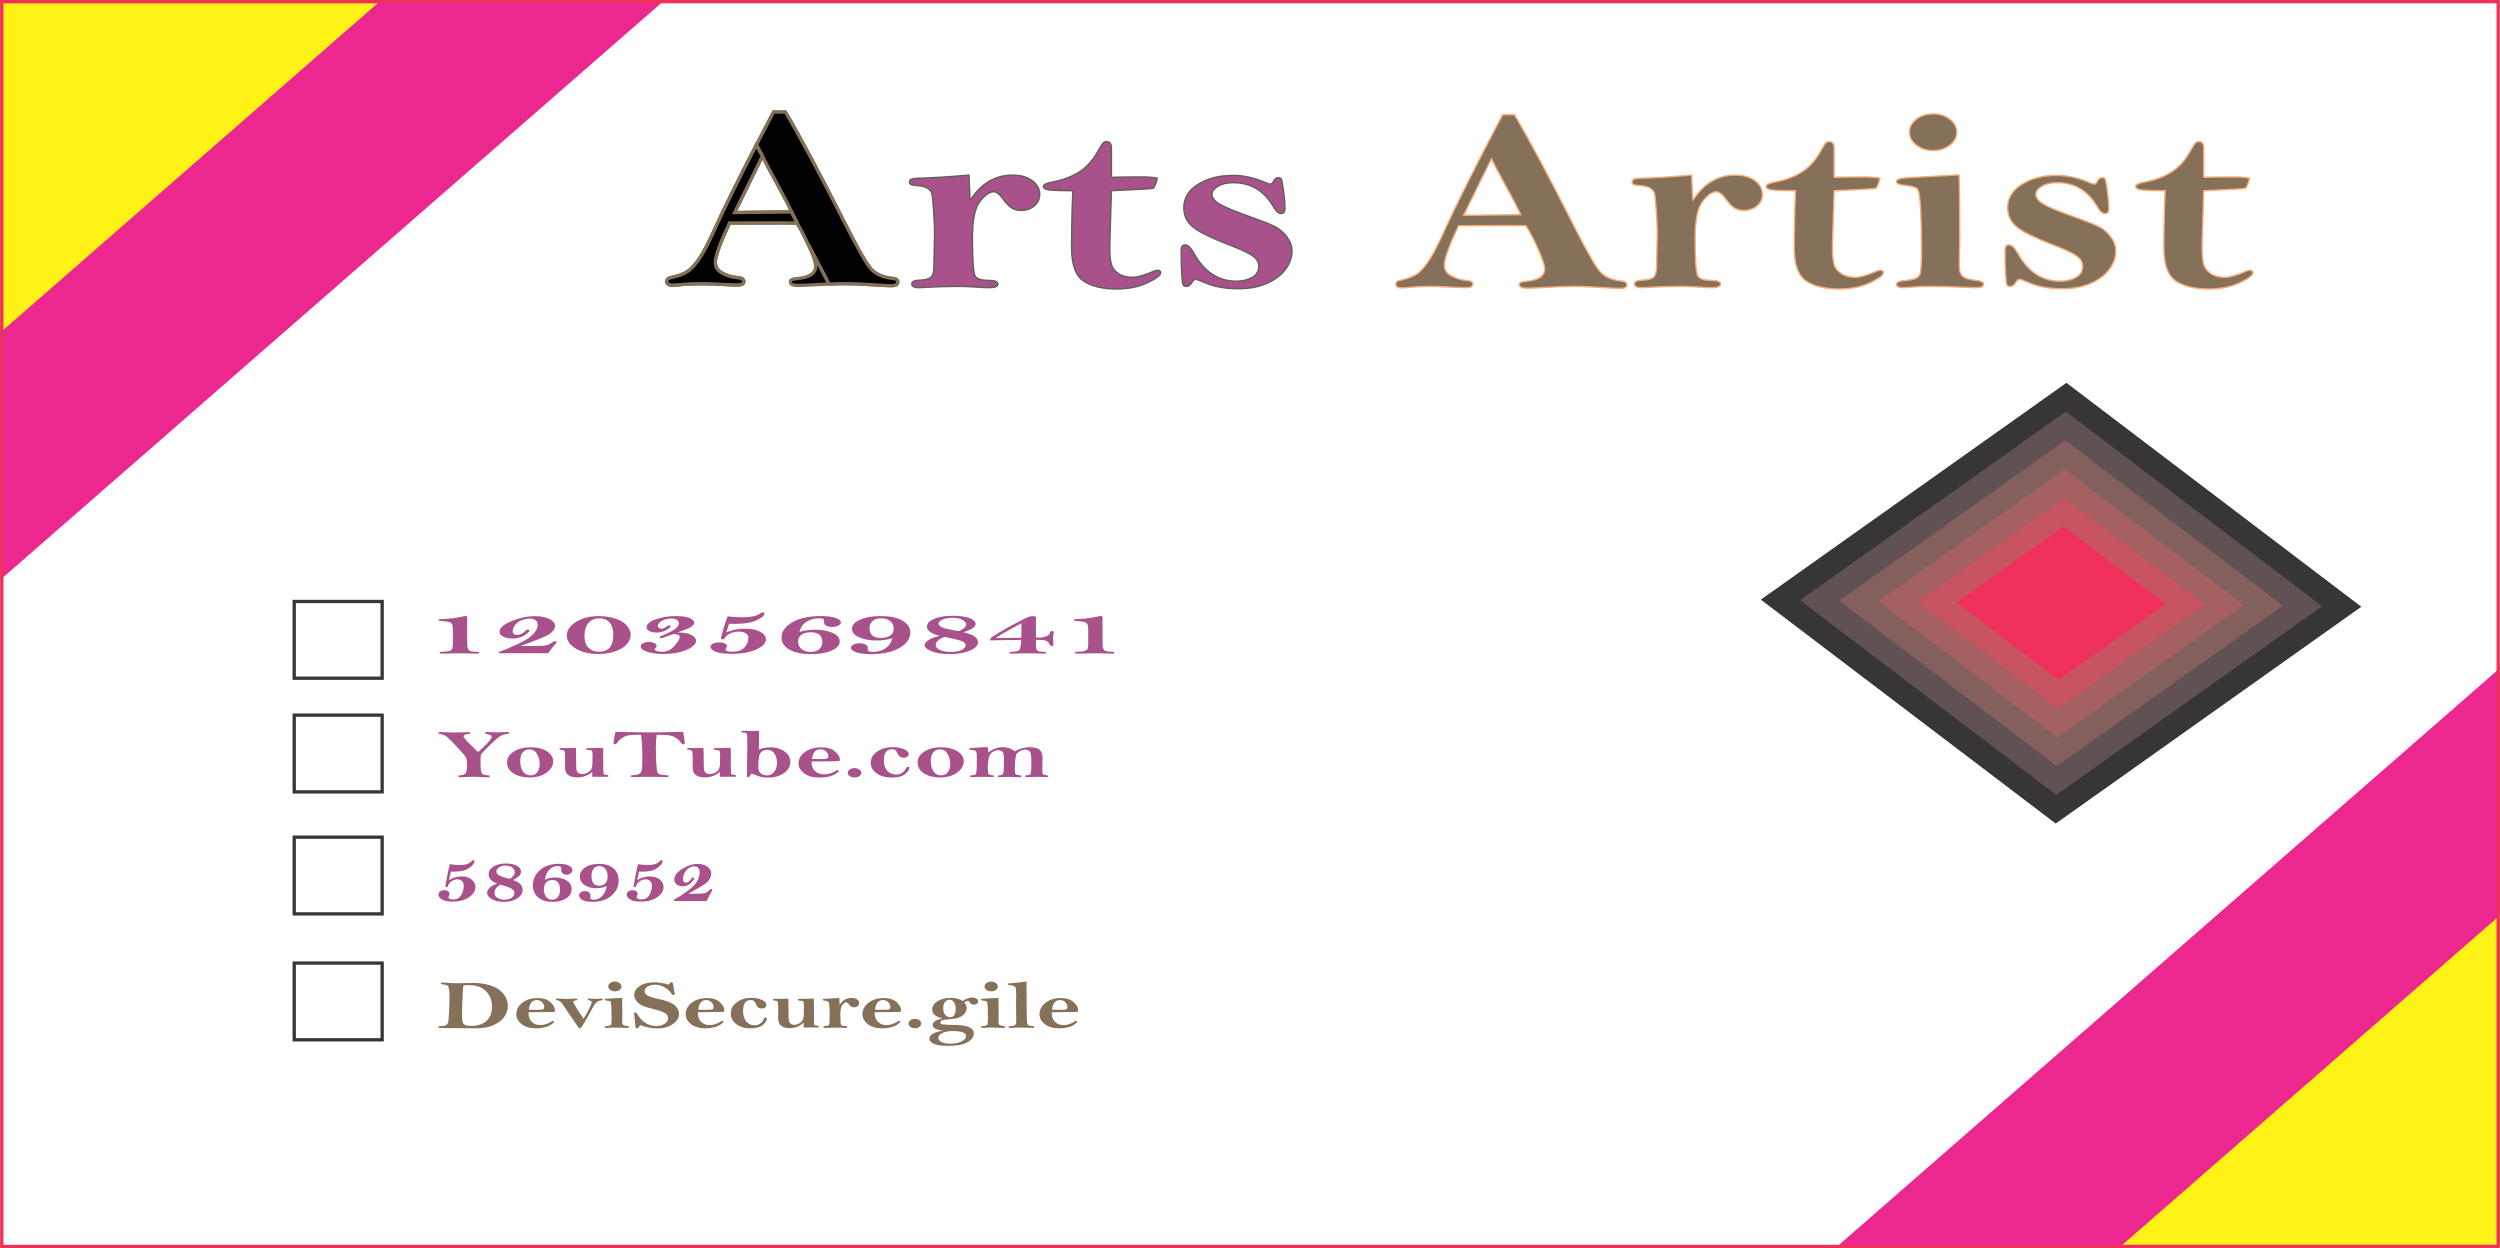 <?xml version="1.0" encoding="UTF-8"?>
<!DOCTYPE svg PUBLIC "-//W3C//DTD SVG 1.1//EN" "http://www.w3.org/Graphics/SVG/1.1/DTD/svg11.dtd">
<!-- Creator: CorelDRAW -->
<svg xmlns="http://www.w3.org/2000/svg" xml:space="preserve" width="5.258in" height="2.625in" version="1.1" style="shape-rendering:geometricPrecision; text-rendering:geometricPrecision; image-rendering:optimizeQuality; fill-rule:evenodd; clip-rule:evenodd"
viewBox="0 0 5153.01 2572.83"
 xmlns:xlink="http://www.w3.org/1999/xlink"
 xmlns:xodm="http://www.corel.com/coreldraw/odm/2003">
 <defs>
  <style type="text/css">
   <![CDATA[
    .str2 {stroke:#373535;stroke-width:6.81;stroke-miterlimit:2.613}
    .str1 {stroke:#FFF215;stroke-width:6.81;stroke-miterlimit:2.613}
    .str7 {stroke:#605252;stroke-width:6.81;stroke-miterlimit:2.613}
    .str6 {stroke:#85705A;stroke-width:6.81;stroke-miterlimit:2.613}
    .str8 {stroke:#835F5E;stroke-width:6.81;stroke-miterlimit:2.613}
    .str9 {stroke:#A56061;stroke-width:6.81;stroke-miterlimit:2.613}
    .str10 {stroke:#C8545F;stroke-width:6.81;stroke-miterlimit:2.613}
    .str0 {stroke:#ED2790;stroke-width:6.81;stroke-miterlimit:2.613}
    .str11 {stroke:#EE305A;stroke-width:6.81;stroke-miterlimit:2.613}
    .str4 {stroke:#606055;stroke-width:2.94;stroke-miterlimit:2.613}
    .str5 {stroke:#85705A;stroke-width:2.94;stroke-miterlimit:2.613}
    .str3 {stroke:#F9AB76;stroke-width:2.94;stroke-miterlimit:2.613}
    .fil2 {fill:none}
    .fil6 {fill:#373535}
    .fil1 {fill:#FFF215}
    .fil7 {fill:#605252}
    .fil8 {fill:#835F5E}
    .fil9 {fill:#A56061}
    .fil10 {fill:#C8545F}
    .fil0 {fill:#ED2790}
    .fil11 {fill:#EE305A}
    .fil5 {fill:black}
    .fil3 {fill:#85705A;fill-rule:nonzero}
    .fil4 {fill:#A8518A;fill-rule:nonzero}
   ]]>
  </style>
 </defs>
 <g id="Layer_x0020_1">
  <g id="_556504944">
   <g>
    <polygon class="fil0 str0" points="3.41,3.4 1360.97,3.4 3.41,1188 "/>
    <polygon class="fil1 str1" points="3.41,3.4 776.85,3.4 3.41,678.31 "/>
    <g>
     <polygon class="fil0 str0" points="5149.61,2569.43 3792.05,2569.43 5149.61,1384.83 "/>
     <polygon class="fil1 str1" points="5149.61,2569.43 4376.16,2569.43 5149.61,1894.52 "/>
    </g>
    <polygon class="fil2 str2" points="606.25,1239.89 787.52,1239.89 787.52,1398.06 606.25,1398.06 "/>
    <polygon class="fil2 str2" points="606.25,1725.73 787.52,1725.73 787.52,1883.9 606.25,1883.9 "/>
    <polygon class="fil2 str2" points="606.25,1474.23 787.52,1474.23 787.52,1632.4 606.25,1632.4 "/>
    <polygon class="fil2 str2" points="606.25,1985.3 787.52,1985.3 787.52,2143.47 606.25,2143.47 "/>
    <path class="fil3 str3" d="M3097.29 236.49l24.27 0c29.56,49.71 71.44,128.02 125.5,234.83 24.95,49.09 42.1,78.85 51.53,89.27 9.32,10.42 24.27,16.74 44.63,19.06 6.79,0.71 10.13,2.94 10.13,6.86 0,5.44 -4.38,8.11 -13.11,8.11 -4.72,0 -16.91,-0.63 -36.69,-1.87 -23.35,-1.6 -43.02,-2.41 -58.89,-2.41 -15.53,0 -35.78,0.71 -60.61,2.14 -18.64,1.07 -30.95,1.6 -36.7,1.6 -10.35,0 -15.53,-2.49 -15.53,-7.48 0,-3.74 3.57,-5.88 10.82,-6.41 27.6,-1.96 41.42,-10.42 41.42,-25.48 0,-7.04 -4.14,-19.87 -12.31,-38.58 -8.17,-18.62 -16.91,-35.63 -26.24,-50.87 -14.49,-0.18 -25.88,-0.27 -33.92,-0.27 -45.1,0 -80.18,0.09 -105.26,0.27 -19.44,41.07 -29.21,68.24 -29.21,81.52 0,9.53 4.82,16.83 14.49,22.09 9.66,5.25 20.13,8.28 31.4,9.17 8.63,0.71 12.88,3.39 12.88,8.02 0,4.63 -4.6,6.95 -13.8,6.95 -3.68,0 -13.12,-0.35 -28.41,-1.07 -19.78,-1.07 -34.28,-1.6 -43.25,-1.6 -17.72,0 -34.63,0.8 -50.61,2.5 -4.02,0.45 -7.48,0.71 -10.12,0.71 -8.4,0 -12.54,-2.67 -12.54,-7.93 0,-3.83 2.76,-6.32 8.17,-7.57 13.46,-2.94 24.04,-6.5 31.74,-10.87 7.59,-4.27 15.88,-12.56 24.73,-24.76 8.98,-12.3 19.56,-31.99 31.87,-59.07 27.72,-60.94 68.91,-143.16 123.65,-246.86zm-23.12 90.87l-57.39 116.53 118.01 -1.33c-6.33,-13.55 -15.99,-32.08 -28.98,-55.68 -14.16,-25.84 -24.62,-45.7 -31.64,-59.52zm415.02 86.15c11.16,-17.55 24.04,-30.73 38.65,-39.38 14.6,-8.73 30.82,-13.1 48.77,-13.1 17.03,0 30.59,3.83 40.83,11.49 10.24,7.57 15.31,17.2 15.31,28.6 0,9.08 -3.68,16.74 -10.93,23.07 -7.37,6.33 -16.22,9.53 -26.8,9.53 -7.82,0 -14.38,-1.6 -19.56,-4.72 -5.17,-3.12 -10.7,-8.64 -16.57,-16.57 -7.94,-11.49 -15.07,-17.19 -21.06,-17.19 -8.27,0 -17.59,6.5 -28.06,19.6 -10.47,13.01 -15.76,38.4 -15.76,76 0,47.48 2.06,73.94 6.21,79.28 4.26,5.26 13.46,7.93 27.61,7.93 12.42,0 18.63,2.58 18.63,7.75 0,4.81 -6.1,7.21 -18.29,7.21 -6.67,0 -16.57,-0.44 -29.34,-1.42 -11.73,-0.8 -22.78,-1.25 -33.13,-1.25 -22.31,0 -44.39,0.63 -66.25,1.87 -9.19,0.54 -14.61,0.8 -16.22,0.8 -9.43,0 -14.15,-2.67 -14.15,-8.02 0,-4.63 5.52,-7.13 16.57,-7.48 10.8,-0.36 18.28,-2.32 22.65,-5.88 4.26,-3.56 6.33,-11.4 6.33,-23.43l1.38 -65.39c0,-13.19 -0.69,-29.66 -2.07,-49.35 -1.27,-19.78 -2.53,-31.44 -3.68,-35.19 -1.15,-3.74 -4.02,-7.13 -8.63,-10.07 -4.61,-3.03 -10.91,-4.72 -18.74,-5.26 -8.17,-0.71 -13.23,-1.51 -15.41,-2.49 -2.19,-0.89 -3.22,-2.85 -3.22,-5.79 0,-4.63 5.63,-7.04 16.91,-7.22 20.69,-0.18 56.01,-2.31 105.7,-6.42l2.3 52.47zm291.36 -47.93c13.69,-0.54 34.62,-0.8 62.92,-0.8 12.77,0 23.35,0.89 31.63,2.58 -3.34,13.01 -6.32,19.96 -8.97,20.85 -2.53,0.8 -31.06,2.5 -85.58,4.9l-3.45 115.28c0,16.39 1.04,28.42 3.22,36.08 2.07,7.66 6.91,14.08 14.49,19.33 7.59,5.26 17.48,7.84 29.56,7.84 10.24,0 24.85,-4.19 43.95,-12.65 2.87,-1.16 5.28,-1.78 7.35,-1.78 4.25,0 6.32,1.69 6.32,5.17 0,4.98 -9.09,11.75 -27.14,20.39 -18.18,8.65 -39.46,12.92 -63.84,12.92 -28.87,0 -51.54,-5.52 -67.98,-16.48 -16.45,-10.96 -24.61,-34.12 -24.61,-69.4 0,-39.02 0.92,-77.87 2.64,-116.71 -22.09,0 -37.73,-0.44 -46.93,-1.33 -9.09,-0.8 -13.69,-3.39 -13.69,-7.48 0,-3.48 5.18,-6.24 15.64,-8.38 20.7,-3.65 39.34,-10.25 55.68,-19.78 16.34,-9.61 30.25,-24.85 41.86,-45.79 4.72,-8.55 8.06,-13.72 9.67,-15.49 1.72,-1.87 4.14,-2.76 7.37,-2.76 6.55,0 9.89,4.19 9.89,12.55l0 60.94zm252.83 -93.01c0,10.34 -4.83,19.16 -14.38,26.55 -9.55,7.39 -20.93,11.13 -34.28,11.13 -13.46,0 -24.96,-3.74 -34.51,-11.13 -9.44,-7.39 -14.15,-16.21 -14.15,-26.55 0,-10.51 4.71,-19.33 14.15,-26.73 9.55,-7.3 21.05,-10.95 34.51,-10.95 13.35,0 24.73,3.65 34.28,10.95 9.55,7.4 14.38,16.22 14.38,26.73zm4.83 87.93c0.92,24.41 1.38,67.89 1.38,130.52l-1.03 56.22c0,11.32 2.42,18.88 7.25,22.71 4.95,3.83 12.88,6.32 23.8,7.57 12.65,1.25 18.99,4.01 18.99,8.38 0,4.72 -4.95,7.13 -14.84,7.13 -4.71,0 -12.87,-0.27 -24.61,-0.8 -24.73,-1.25 -49.24,-1.87 -73.5,-1.87 -11.96,0 -24.04,0.54 -36.47,1.52 -7.36,0.8 -12.42,1.16 -15.17,1.16 -9.89,0 -14.84,-2.31 -14.84,-6.95 0,-4.46 6.56,-7.13 19.67,-8.02 17.37,-1.25 27.03,-5.7 29.1,-13.45 1.95,-7.74 2.99,-23.43 2.99,-47.04 0,-30.64 -0.58,-58.8 -1.84,-84.45 -1.27,-25.66 -3.56,-40.27 -6.91,-43.92 -3.45,-3.65 -12.19,-6.06 -26.45,-7.31 -11.05,-0.89 -16.57,-3.38 -16.57,-7.66 0,-4.19 5.64,-6.59 16.91,-7.31l7.01 -0.53 105.14 -5.88zm323.11 157.15c0,12.57 -4.26,24.68 -12.66,36.53 -8.38,11.84 -21.04,21.64 -37.95,29.39 -17.03,7.75 -36.81,11.59 -59.47,11.59 -28.3,0 -52.11,-4.46 -71.66,-13.46 -8.52,-3.83 -14.04,-5.7 -16.45,-5.7 -2.99,0 -5.17,1.43 -6.79,4.28 -3.68,6.68 -7.94,10.07 -12.88,10.07 -2.99,0 -5.07,-0.89 -6.32,-2.58 -1.26,-1.78 -2.3,-9.44 -3.1,-23.17 -0.81,-13.8 -1.15,-30.02 -1.15,-48.91 0,-7.21 2.76,-10.86 8.16,-10.86 5.41,0 11.27,5.34 17.37,16.12 21.52,39.11 50.84,58.71 87.88,58.71 13,0 24.05,-2.58 33.12,-7.84 9.09,-5.26 13.58,-12.82 13.58,-22.8 0,-8.38 -4.26,-15.51 -12.66,-21.56 -8.39,-6.06 -24.38,-13.55 -48.19,-22.62 -35.77,-13.72 -60.39,-25.75 -73.62,-36 -13.46,-10.25 -20.14,-23.87 -20.14,-40.98 0,-19.69 9.78,-35.63 29.34,-47.84 19.56,-12.3 43.59,-18.44 72.13,-18.44 22.66,0 45.66,5.25 69.02,15.77 3.1,1.43 5.74,2.14 7.7,2.14 2.99,0 5.18,-1.96 6.79,-5.79 2.18,-4.9 5.41,-7.31 9.67,-7.31 2.87,0 4.95,0.8 6.1,2.31 1.03,1.6 2.64,9.8 4.71,24.5 1.94,14.7 2.98,26.99 2.98,36.79 0,6.77 -2.52,10.16 -7.69,10.16 -5.41,0 -10.82,-4.9 -16.45,-14.7 -19.1,-32.6 -46.59,-48.91 -82.47,-48.91 -13.11,0 -23.58,2.49 -31.75,7.57 -8.05,5.08 -12.07,10.51 -12.07,16.22 0,7.39 5.17,14.07 15.52,20.22 10.24,6.24 30.37,14.7 60.28,25.31 25.53,9.09 43.25,16.03 53.26,21.02 10.01,4.99 18.52,12.12 25.42,21.39 7.02,9.36 10.47,19.16 10.47,29.39zm181.17 -152.07c13.69,-0.54 34.62,-0.8 62.92,-0.8 12.77,0 23.35,0.89 31.63,2.58 -3.34,13.01 -6.32,19.96 -8.96,20.85 -2.53,0.8 -31.07,2.5 -85.59,4.9l-3.45 115.28c0,16.39 1.04,28.42 3.22,36.08 2.07,7.66 6.91,14.08 14.5,19.33 7.58,5.26 17.47,7.84 29.55,7.84 10.24,0 24.85,-4.19 43.95,-12.65 2.87,-1.16 5.28,-1.78 7.35,-1.78 4.26,0 6.33,1.69 6.33,5.17 0,4.98 -9.09,11.75 -27.14,20.39 -18.18,8.65 -39.46,12.92 -63.84,12.92 -28.88,0 -51.54,-5.52 -67.98,-16.48 -16.45,-10.96 -24.62,-34.12 -24.62,-69.4 0,-39.02 0.92,-77.87 2.64,-116.71 -22.09,0 -37.74,-0.44 -46.93,-1.33 -9.09,-0.8 -13.69,-3.39 -13.69,-7.48 0,-3.48 5.17,-6.24 15.64,-8.38 20.7,-3.65 39.34,-10.25 55.67,-19.78 16.34,-9.61 30.25,-24.85 41.87,-45.79 4.71,-8.55 8.05,-13.72 9.66,-15.49 1.73,-1.87 4.14,-2.76 7.37,-2.76 6.55,0 9.89,4.19 9.89,12.55l0 60.94z"/>
    <g>
     <path class="fil4 str4" d="M1999.45 413.5c11.16,-17.55 24.05,-30.73 38.65,-39.38 14.6,-8.73 30.82,-13.1 48.77,-13.1 17.03,0 30.59,3.83 40.83,11.49 10.24,7.57 15.3,17.2 15.3,28.6 0,9.08 -3.68,16.74 -10.93,23.07 -7.36,6.33 -16.22,9.53 -26.79,9.53 -7.82,0 -14.38,-1.6 -19.56,-4.72 -5.19,-3.12 -10.7,-8.64 -16.57,-16.57 -7.94,-11.49 -15.07,-17.19 -21.05,-17.19 -8.27,0 -17.59,6.5 -28.06,19.6 -10.47,13.01 -15.76,38.4 -15.76,76 0,47.48 2.07,73.94 6.21,79.28 4.26,5.26 13.46,7.93 27.61,7.93 12.42,0 18.63,2.58 18.63,7.75 0,4.81 -6.1,7.21 -18.28,7.21 -6.67,0 -16.56,-0.44 -29.34,-1.42 -11.74,-0.8 -22.78,-1.25 -33.13,-1.25 -22.31,0 -44.4,0.63 -66.26,1.87 -9.19,0.54 -14.6,0.8 -16.21,0.8 -9.44,0 -14.15,-2.67 -14.15,-8.02 0,-4.63 5.52,-7.13 16.57,-7.48 10.8,-0.36 18.29,-2.32 22.65,-5.88 4.26,-3.56 6.33,-11.4 6.33,-23.43l1.37 -65.39c0,-13.19 -0.68,-29.66 -2.06,-49.35 -1.27,-19.78 -2.53,-31.44 -3.68,-35.19 -1.15,-3.74 -4.03,-7.13 -8.63,-10.07 -4.6,-3.03 -10.92,-4.72 -18.75,-5.26 -8.17,-0.71 -13.23,-1.51 -15.41,-2.49 -2.18,-0.89 -3.23,-2.85 -3.23,-5.79 0,-4.63 5.64,-7.04 16.91,-7.22 20.7,-0.18 56.02,-2.31 105.7,-6.42l2.3 52.47z"/>
     <path class="fil4 str4" d="M2290.82 365.57c13.69,-0.54 34.62,-0.8 62.92,-0.8 12.77,0 23.35,0.89 31.63,2.58 -3.34,13.01 -6.32,19.96 -8.97,20.85 -2.52,0.8 -31.06,2.5 -85.58,4.9l-3.45 115.28c0,16.39 1.04,28.42 3.22,36.08 2.07,7.66 6.91,14.08 14.49,19.33 7.59,5.26 17.48,7.84 29.56,7.84 10.24,0 24.85,-4.19 43.95,-12.65 2.87,-1.16 5.28,-1.78 7.35,-1.78 4.26,0 6.33,1.69 6.33,5.17 0,4.98 -9.09,11.75 -27.14,20.39 -18.18,8.65 -39.46,12.92 -63.84,12.92 -28.88,0 -51.54,-5.52 -67.98,-16.48 -16.45,-10.96 -24.61,-34.12 -24.61,-69.4 0,-39.02 0.92,-77.87 2.64,-116.71 -22.09,0 -37.73,-0.44 -46.93,-1.33 -9.09,-0.8 -13.69,-3.39 -13.69,-7.48 0,-3.48 5.18,-6.24 15.64,-8.38 20.7,-3.65 39.34,-10.25 55.67,-19.78 16.34,-9.61 30.25,-24.85 41.87,-45.79 4.71,-8.55 8.05,-13.72 9.66,-15.49 1.72,-1.87 4.14,-2.76 7.37,-2.76 6.55,0 9.89,4.19 9.89,12.55l0 60.94z"/>
     <path class="fil4 str4" d="M2663.06 517.65c0,12.57 -4.26,24.68 -12.66,36.53 -8.38,11.84 -21.04,21.64 -37.95,29.39 -17.03,7.75 -36.81,11.59 -59.47,11.59 -28.3,0 -52.1,-4.46 -71.66,-13.46 -8.51,-3.83 -14.03,-5.7 -16.45,-5.7 -2.99,0 -5.17,1.43 -6.79,4.28 -3.68,6.68 -7.94,10.07 -12.88,10.07 -2.99,0 -5.06,-0.89 -6.32,-2.58 -1.27,-1.78 -2.3,-9.44 -3.1,-23.17 -0.81,-13.8 -1.15,-30.02 -1.15,-48.91 0,-7.21 2.76,-10.86 8.15,-10.86 5.41,0 11.28,5.34 17.37,16.12 21.51,39.11 50.84,58.71 87.88,58.71 13,0 24.04,-2.58 33.12,-7.84 9.09,-5.26 13.57,-12.82 13.57,-22.8 0,-8.38 -4.25,-15.51 -12.65,-21.56 -8.39,-6.06 -24.38,-13.55 -48.2,-22.62 -35.77,-13.72 -60.39,-25.75 -73.61,-36 -13.46,-10.25 -20.14,-23.87 -20.14,-40.98 0,-19.69 9.78,-35.63 29.33,-47.84 19.56,-12.3 43.59,-18.44 72.13,-18.44 22.66,0 45.66,5.25 69.02,15.77 3.1,1.43 5.74,2.14 7.71,2.14 2.99,0 5.17,-1.96 6.79,-5.79 2.18,-4.9 5.41,-7.31 9.66,-7.31 2.88,0 4.95,0.8 6.1,2.31 1.03,1.6 2.64,9.8 4.71,24.5 1.95,14.7 2.98,26.99 2.98,36.79 0,6.77 -2.52,10.16 -7.69,10.16 -5.41,0 -10.82,-4.9 -16.45,-14.7 -19.1,-32.6 -46.59,-48.91 -82.48,-48.91 -13.11,0 -23.58,2.49 -31.75,7.57 -8.05,5.08 -12.08,10.51 -12.08,16.22 0,7.39 5.18,14.07 15.52,20.22 10.24,6.24 30.37,14.7 60.28,25.31 25.53,9.09 43.25,16.03 53.26,21.02 10.01,4.99 18.52,12.12 25.41,21.39 7.02,9.36 10.47,19.16 10.47,29.39z"/>
     <g>
      <path class="fil4 str5" d="M1594.45 230.86l24.26 0c29.57,49.71 71.44,128.02 125.51,234.83 24.95,49.09 42.09,78.85 51.53,89.27 9.32,10.42 24.27,16.74 44.63,19.06 6.79,0.71 10.13,2.94 10.13,6.86 0,5.43 -4.38,8.11 -13.12,8.11 -4.71,0 -16.9,-0.63 -36.69,-1.87 -23.35,-1.6 -43.03,-2.4 -58.9,-2.4 -15.52,0 -35.77,0.71 -60.61,2.14 -18.64,1.07 -30.94,1.6 -36.69,1.6 -10.36,0 -15.54,-2.5 -15.54,-7.48 0,-3.74 3.56,-5.88 10.82,-6.42 27.61,-1.96 41.41,-10.42 41.41,-25.48 0,-7.04 -4.14,-19.87 -12.3,-38.58 -8.18,-18.62 -16.91,-35.63 -26.24,-50.87 -14.49,-0.18 -25.88,-0.27 -33.93,-0.27 -45.09,0 -80.18,0.09 -105.25,0.27 -19.44,41.07 -29.21,68.24 -29.21,81.52 0,9.53 4.82,16.83 14.48,22.09 9.66,5.25 20.14,8.29 31.4,9.18 8.63,0.71 12.89,3.38 12.89,8.02 0,4.63 -4.6,6.95 -13.81,6.95 -3.68,0 -13.11,-0.35 -28.41,-1.07 -19.77,-1.07 -34.28,-1.6 -43.25,-1.6 -17.72,0 -34.63,0.8 -50.61,2.49 -4.03,0.45 -7.48,0.71 -10.13,0.71 -8.4,0 -12.53,-2.67 -12.53,-7.93 0,-3.83 2.75,-6.33 8.17,-7.57 13.45,-2.94 24.04,-6.5 31.74,-10.87 7.59,-4.27 15.88,-12.55 24.73,-24.76 8.97,-12.3 19.56,-31.99 31.87,-59.07 27.71,-60.94 68.9,-143.16 123.65,-246.86zm-23.12 90.87l-57.4 116.53 118.02 -1.33c-6.33,-13.55 -15.99,-32.08 -28.98,-55.68 -14.16,-25.84 -24.62,-45.7 -31.64,-59.51z"/>
      <path class="fil5 str6" d="M1665.99 504.03c17.28,33.11 31.23,59.86 42.5,81.47 12.82,-0.52 23.93,-0.78 33.32,-0.78 15.87,0 35.54,0.8 58.89,2.4 19.79,1.25 31.98,1.88 36.69,1.88 8.75,0 13.12,-2.68 13.12,-8.11 0,-3.92 -3.34,-6.15 -10.12,-6.86 -20.36,-2.32 -35.32,-8.64 -44.63,-19.07 -9.43,-10.42 -26.57,-40.18 -51.54,-89.26 -54.06,-106.82 -95.93,-185.13 -125.49,-234.84l-24.27 0c-12.56,23.79 -24.41,46.44 -35.54,67.97 4.15,7.96 8.21,15.74 12.19,23.36l0.22 -0.46c7.02,13.8 17.48,33.67 31.63,59.51 13,23.61 22.65,42.14 28.99,55.68l-0.98 0.01c4.45,8.54 8.75,16.78 12.89,24.71 7.78,12.92 15.15,27.09 22.12,42.4z"/>
      <path class="fil5 str6" d="M1665.99 504.03c17.28,33.11 31.23,59.86 42.5,81.47 12.82,-0.52 23.93,-0.78 33.32,-0.78 15.87,0 35.54,0.8 58.89,2.4 19.79,1.25 31.98,1.88 36.69,1.88 8.75,0 13.12,-2.68 13.12,-8.11 0,-3.92 -3.34,-6.15 -10.12,-6.86 -20.36,-2.32 -35.32,-8.64 -44.63,-19.07 -9.43,-10.42 -26.57,-40.18 -51.54,-89.26 -54.06,-106.82 -95.93,-185.13 -125.49,-234.84l-24.27 0c-12.56,23.79 -24.41,46.44 -35.54,67.97 4.15,7.96 8.21,15.74 12.19,23.36l0.22 -0.46c7.02,13.8 17.48,33.67 31.63,59.51 13,23.61 22.65,42.14 28.99,55.68l-0.98 0.01c4.45,8.54 8.75,16.78 12.89,24.71 7.78,12.92 15.15,27.09 22.12,42.4z"/>
      <path class="fil5 str6" d="M1503.47 459.63c25.08,-0.18 60.16,-0.27 105.25,-0.27 8.05,0 19.44,0.09 33.93,0.27 0.41,0.66 0.81,1.33 1.22,2 -4.14,-7.94 -8.44,-16.17 -12.89,-24.71l-117.04 1.33 57.18 -116.07c-3.98,-7.62 -8.04,-15.41 -12.19,-23.36 -37.4,72.33 -66.76,131.94 -88.12,178.9 -12.31,27.08 -22.89,46.77 -31.86,59.06 -8.86,12.21 -17.13,20.49 -24.73,24.77 -7.71,4.37 -18.29,7.93 -31.75,10.87 -5.41,1.25 -8.16,3.74 -8.16,7.57 0,5.26 4.14,7.93 12.53,7.93 2.65,0 6.1,-0.27 10.12,-0.71 16,-1.69 32.9,-2.49 50.61,-2.49 8.97,0 23.47,0.53 43.25,1.6 15.3,0.72 24.73,1.07 28.41,1.07 9.2,0 13.8,-2.31 13.8,-6.95 0,-4.63 -4.26,-7.31 -12.89,-8.02 -11.27,-0.89 -21.74,-3.92 -31.4,-9.18 -9.66,-5.25 -14.49,-12.56 -14.49,-22.09 0,-13.28 9.78,-40.45 29.22,-81.52z"/>
      <path class="fil5 str6" d="M1474.25 541.15c0,-13.28 9.78,-40.45 29.22,-81.52 25.08,-0.18 60.16,-0.27 105.25,-0.27 8.05,0 19.44,0.09 33.93,0.27 0.41,0.66 0.81,1.33 1.22,2 -4.14,-7.94 -8.44,-16.17 -12.89,-24.71l-117.04 1.33 57.18 -116.07c-3.98,-7.62 -8.04,-15.41 -12.19,-23.36 -37.4,72.33 -66.76,131.94 -88.12,178.9 -12.31,27.08 -22.89,46.77 -31.86,59.06 -8.86,12.21 -17.13,20.49 -24.73,24.77 -7.71,4.37 -18.29,7.93 -31.75,10.87 -5.41,1.25 -8.16,3.74 -8.16,7.57 0,5.26 4.14,7.93 12.53,7.93 2.65,0 6.1,-0.27 10.12,-0.71 16,-1.69 32.9,-2.49 50.61,-2.49 8.97,0 23.47,0.53 43.25,1.6 15.3,0.72 24.73,1.07 28.41,1.07 9.2,0 13.8,-2.31 13.8,-6.95 0,-4.63 -4.26,-7.31 -12.89,-8.02 -11.27,-0.89 -21.74,-3.92 -31.4,-9.18 -9.66,-5.25 -14.49,-12.56 -14.49,-22.09z"/>
      <path class="fil5 str6" d="M1474.25 541.15c0,-13.28 9.78,-40.45 29.22,-81.52 25.08,-0.18 60.16,-0.27 105.25,-0.27 8.05,0 19.44,0.09 33.93,0.27 0.41,0.66 0.81,1.33 1.22,2 -4.14,-7.94 -8.44,-16.17 -12.89,-24.71l-117.04 1.33 57.18 -116.07c-3.98,-7.62 -8.04,-15.41 -12.19,-23.36 -37.4,72.33 -66.76,131.94 -88.12,178.9 -12.31,27.08 -22.89,46.77 -31.86,59.06 -8.86,12.21 -17.13,20.49 -24.73,24.77 -7.71,4.37 -18.29,7.93 -31.75,10.87 -5.41,1.25 -8.16,3.74 -8.16,7.57 0,5.26 4.14,7.93 12.53,7.93 2.65,0 6.1,-0.27 10.12,-0.71 16,-1.69 32.9,-2.49 50.61,-2.49 8.97,0 23.47,0.53 43.25,1.6 15.3,0.72 24.73,1.07 28.41,1.07 9.2,0 13.8,-2.31 13.8,-6.95 0,-4.63 -4.26,-7.31 -12.89,-8.02 -11.27,-0.89 -21.74,-3.92 -31.4,-9.18 -9.66,-5.25 -14.49,-12.56 -14.49,-22.09z"/>
      <path class="fil5 str6" d="M1681.18 549.08c0,15.06 -13.8,23.52 -41.41,25.48 -7.25,0.53 -10.81,2.67 -10.81,6.41 0,4.99 5.18,7.49 15.53,7.49 5.74,0 18.05,-0.54 36.69,-1.61 9.82,-0.56 18.93,-1.01 27.31,-1.35 -11.27,-21.61 -25.22,-48.35 -42.5,-81.47 0.97,2.14 1.93,4.29 2.89,6.47 8.17,18.71 12.31,31.54 12.31,38.58z"/>
     </g>
    </g>
    <path class="fil4" d="M962.85 1273.88l0 52.38c0,7.27 1.1,11.91 3.29,13.92 2.14,2.02 6.1,3.07 11.91,3.16 4.15,0.04 6.8,0.22 7.85,0.52 1.06,0.31 1.6,0.85 1.6,1.64 0,1.26 -1.45,1.9 -4.43,1.9 -0.6,0 -1.37,-0.02 -2.23,-0.08 -13.93,-0.42 -24.11,-0.64 -30.59,-0.64 -6.89,0 -16.79,0.19 -29.8,0.57 -4.63,0.1 -7.77,0.14 -9.36,0.14 -3.48,0 -5.2,-0.64 -5.2,-1.9 0,-0.79 0.54,-1.31 1.69,-1.57 1.1,-0.26 3.87,-0.47 8.26,-0.67 5.43,-0.22 9.36,-0.88 11.74,-1.97 2.37,-1.1 3.84,-2.26 4.38,-3.52 0.5,-1.23 0.96,-4.18 1.33,-8.81l0 -31.19c0,-5.32 -0.6,-9.03 -1.74,-11.1 -1.19,-2.04 -3.06,-3.51 -5.61,-4.38 -2.6,-0.85 -6.76,-1.45 -12.47,-1.75 -4.57,-0.29 -7.3,-0.55 -8.3,-0.79 -0.97,-0.24 -1.47,-0.71 -1.47,-1.47 0,-0.83 0.56,-1.38 1.7,-1.6 1.08,-0.24 3.47,-0.42 7.12,-0.57 16.29,-0.64 30.67,-2.6 43.14,-5.86 1.49,-0.36 2.73,-0.54 3.73,-0.54 2.32,0 3.47,1.37 3.47,4.16zm166.85 72.82l-92.21 0c-4.48,0 -7.21,-0.07 -8.3,-0.24 -1.06,-0.16 -1.6,-0.55 -1.6,-1.17 0,-0.78 1.37,-1.66 4.15,-2.59 8.4,-2.92 20.08,-7.88 35.04,-14.92 14.94,-7.03 25.57,-13.8 31.88,-20.31 6.29,-6.54 9.44,-13.17 9.44,-19.88 0,-3.85 -1.45,-6.87 -4.34,-9.03 -2.92,-2.19 -6.89,-3.28 -11.87,-3.28 -6.02,0 -11.77,1.17 -17.31,3.46 -5.56,2.33 -9.94,5.64 -13.13,9.92 -3.24,4.3 -4.83,8.58 -4.83,12.9 0,2.4 0.76,4.21 2.28,5.42 1.5,1.21 3.73,1.8 6.7,1.8 3.73,0 7.35,-1.07 10.73,-3.21 3.33,-2.12 5.62,-3.92 6.85,-5.47 1.28,-1.45 2.78,-2.16 4.56,-2.16 2.42,0 3.65,0.59 3.65,1.76 0,1.81 -3.34,5.02 -10.05,9.6 -6.71,4.59 -15.15,6.89 -25.33,6.89 -8.13,0 -14.57,-1.37 -19.36,-4.13 -4.8,-2.76 -7.17,-5.9 -7.17,-9.36 0,-8.03 8.22,-15.44 24.7,-22.29 16.43,-6.84 32.41,-10.26 47.93,-10.26 12.37,0 22.46,1.95 30.22,5.86 7.76,3.92 11.64,8.79 11.64,14.59 0,2.97 -1.27,6.06 -3.79,9.27 -2.56,3.18 -5.76,5.98 -9.64,8.41 -3.88,2.4 -11.77,5.94 -23.68,10.58 -11.91,4.63 -23.32,8.89 -34.28,12.73l26.29 0c13.56,0 22.31,-0.4 26.29,-1.21 3.93,-0.81 7.89,-2.62 11.83,-5.44 2.82,-2.11 5.06,-3.19 6.66,-3.19 2.41,0 3.61,0.65 3.61,1.96 0,0.59 -0.41,1.33 -1.2,2.2 -5.42,5.99 -10.9,12.91 -16.38,20.79zm170.22 -38.08c0,5.98 -2.38,12.04 -7.08,18.14 -4.75,6.13 -12.42,11.22 -23.01,15.28 -10.64,4.06 -22.82,6.08 -36.65,6.08 -18.9,0 -34.46,-3.75 -46.7,-11.24 -12.18,-7.48 -18.3,-16.39 -18.3,-26.76 0,-10.73 6.3,-20.12 18.95,-28.13 12.59,-8 28.26,-12 47.01,-12 12.1,0 23.6,1.78 34.41,5.32 10.83,3.53 18.78,8.5 23.8,14.85 5.06,6.34 7.57,12.5 7.57,18.44zm-35.88 -0.24c0,-10.67 -2.51,-18.96 -7.59,-24.9 -5.02,-5.94 -12.14,-8.91 -21.31,-8.91 -9.13,0 -16.47,3.14 -22.1,9.39 -5.61,6.27 -8.45,15.23 -8.45,26.92 0,10.76 2.8,18.89 8.31,24.42 5.52,5.51 12.68,8.27 21.54,8.27 9.91,0 17.31,-2.93 22.23,-8.79 4.9,-5.87 7.36,-14.69 7.36,-26.4zm132.14 -4.59c13.39,0 23.2,1.82 29.36,5.46 6.16,3.66 9.22,7.48 9.22,11.48 0,4.72 -3.2,9.27 -9.63,13.59 -6.44,4.32 -14.66,7.7 -24.65,10.14 -10,2.45 -21.01,3.66 -33.06,3.66 -13.06,0 -24.09,-1.47 -33.23,-4.44 -9.09,-2.95 -13.65,-6.65 -13.65,-11.08 0,-2.82 1.68,-5.1 5.02,-6.76 3.38,-1.69 7.34,-2.53 12,-2.53 4.02,0 7.67,0.77 10.95,2.31 3.25,1.52 4.89,3.39 4.89,5.63 0,1.19 -0.73,2.66 -2.23,4.37 -1.06,1.31 -1.6,2.26 -1.6,2.85 0,1.49 1.6,2.71 4.75,3.66 3.16,0.95 6.62,1.43 10.46,1.43 9.85,0 18.39,-4.14 25.55,-12.43 7.17,-8.29 10.72,-14.21 10.72,-17.72 0,-1.9 -1.04,-3.45 -3.13,-4.61 -2.15,-1.17 -4.49,-1.73 -7.08,-1.73 -3.3,0 -9.01,1.63 -17.12,4.93 -5.7,2.31 -9.17,3.47 -10.41,3.47 -2.6,0 -3.88,-0.59 -3.88,-1.81 0,-0.83 1.01,-1.68 3.07,-2.52 15.61,-6.46 25.61,-11.57 30.02,-15.37 4.43,-3.78 6.62,-7.34 6.62,-10.69 0,-3.11 -1.51,-5.56 -4.48,-7.39 -2.97,-1.81 -6.75,-2.71 -11.36,-2.71 -7.03,0 -13.33,1.59 -18.99,4.77 -5.62,3.19 -8.44,6.87 -8.44,11.07 0,1.48 0.73,2.69 2.14,3.66 1.45,0.97 3.11,1.45 5.02,1.45 3.97,0 7.94,-1.78 12.01,-5.32 0.91,-0.83 2.14,-1.23 3.78,-1.23 2.43,0 3.61,0.64 3.61,1.95 0,1.33 -2.92,3.75 -8.72,7.3 -5.85,3.54 -12.82,5.3 -21,5.3 -5.62,0 -10.37,-1.02 -14.29,-3.09 -3.88,-2.06 -5.83,-4.66 -5.83,-7.74 0,-6.46 6.29,-11.9 18.89,-16.4 12.6,-4.46 26.53,-6.7 41.76,-6.7 12.7,0 22.14,1.4 28.35,4.21 6.22,2.83 9.32,6.01 9.32,9.58 0,2.14 -1.37,4.34 -4.15,6.63 -2.78,2.28 -5.71,4.06 -8.72,5.37 -3.07,1.31 -10.31,3.97 -21.88,8.01zm106.45 -17.89l-5.74 17.7c5.98,-2.55 12.14,-4.47 18.57,-5.73 6.39,-1.28 13.05,-1.92 19.91,-1.92 12.92,0 23.38,2.11 31.31,6.32 7.99,4.23 11.97,9.44 11.97,15.59 0,7.8 -6.54,14.73 -19.59,20.84 -13.05,6.1 -30.26,9.15 -51.59,9.15 -13.97,0 -24.65,-1.42 -32,-4.31 -7.35,-2.87 -11.04,-6.3 -11.04,-10.26 0,-2.68 1.78,-4.85 5.33,-6.48 3.57,-1.64 7.77,-2.47 12.6,-2.47 4.9,0 8.78,0.76 11.68,2.26 2.89,1.49 4.34,3.19 4.34,5.09 0,1.04 -0.54,2.47 -1.64,4.2 -0.91,1.45 -1.37,2.5 -1.37,3.19 0,1.07 1.05,2.06 3.2,2.99 2.15,0.93 5.47,1.37 9.91,1.37 11.95,0 20.63,-2.92 25.97,-8.79 5.35,-5.87 8.02,-12.28 8.02,-19.29 0,-4.54 -1.95,-7.89 -5.87,-10.1 -3.88,-2.2 -8.36,-3.29 -13.34,-3.29 -6.29,0 -12.22,1.25 -17.84,3.75 -5.71,2.52 -9.36,5.44 -11.04,8.79 -1.19,2.28 -2.74,3.42 -4.71,3.42 -2.6,0 -3.88,-0.73 -3.88,-2.23 0,-1.02 1.97,-8.19 5.93,-21.55 3.98,-13.33 6.62,-21.17 7.99,-23.54 9.09,1.23 19.82,1.85 32.23,1.85 15.79,0 27.16,-2.52 34.11,-7.55 2.23,-1.62 4.01,-2.43 5.34,-2.43 2.82,0 4.24,0.65 4.24,1.95 0,4.32 -5.39,9.03 -16.12,14.11 -10.76,5.06 -25.79,7.6 -45.19,7.6 -2.74,0 -6.67,-0.07 -11.69,-0.21zm145.07 16.91c4.97,-1.59 10.19,-2.75 15.61,-3.54 5.48,-0.78 11.14,-1.19 17.03,-1.19 13.6,0 25.42,2.16 35.42,6.51 10,4.34 14.98,10.24 14.98,17.68 0,7.67 -5.54,13.94 -16.58,18.82 -11.04,4.87 -25.07,7.31 -42.08,7.31 -19.59,0 -34.69,-3.13 -45.34,-9.41 -10.63,-6.27 -15.97,-14.44 -15.97,-24.54 0,-12.4 7.36,-22.91 22.01,-31.52 14.65,-8.63 34.28,-12.93 58.84,-12.93 13.46,0 23.77,1.28 30.91,3.82 7.12,2.57 10.67,5.75 10.67,9.55 0,2.43 -1.77,4.54 -5.37,6.33 -3.61,1.78 -7.76,2.68 -12.47,2.68 -4.98,0 -9.04,-0.85 -12.18,-2.54 -3.16,-1.72 -4.75,-4.02 -4.75,-6.97l0.14 -3.99c0,-2.88 -3.42,-4.33 -10.19,-4.33 -9.67,0 -18.3,2.35 -25.92,7.08 -7.63,4.7 -12.51,11.76 -14.75,21.17zm47.15 20.71c0,-6.75 -1.96,-11.78 -5.88,-15.13 -3.94,-3.35 -9.82,-5.03 -17.72,-5.03 -8.3,0 -14.74,1.71 -19.36,5.15 -4.61,3.45 -6.89,8.1 -6.89,13.97 0,6.56 2.38,11.76 7.17,15.61 4.8,3.82 10.96,5.75 18.58,5.75 7.38,0 13.28,-1.86 17.61,-5.56 4.34,-3.68 6.48,-8.6 6.48,-14.75zm144.48 -7.86c-4.98,1.52 -10.23,2.69 -15.67,3.47 -5.42,0.79 -11.12,1.19 -17.02,1.19 -13.73,0 -25.61,-2.16 -35.61,-6.51 -9.99,-4.34 -15.02,-10.24 -15.02,-17.67 0,-7.58 5.58,-13.84 16.71,-18.75 11.15,-4.92 25.21,-7.39 42.15,-7.39 19.62,0 34.73,3.13 45.42,9.43 10.63,6.3 15.98,14.47 15.98,24.52 0,12.45 -7.36,22.98 -22.05,31.56 -14.7,8.6 -34.33,12.89 -58.79,12.89 -14.02,0 -24.42,-1.28 -31.31,-3.87 -6.86,-2.57 -10.28,-5.76 -10.28,-9.51 0,-2.37 1.83,-4.47 5.42,-6.3 3.62,-1.8 7.77,-2.71 12.51,-2.71 4.19,0 8.03,0.76 11.56,2.31 3.51,1.52 5.29,3.94 5.29,7.22l-0.14 3.9c0,2.93 3.42,4.4 10.31,4.4 10.11,0 18.78,-2.42 26.03,-7.27 7.3,-4.85 12.14,-11.81 14.52,-20.91zm-47.17 -20.71c0,6.7 1.97,11.71 5.89,15.06 3.93,3.36 9.82,5.04 17.72,5.04 7.57,0 13.82,-1.59 18.8,-4.75 4.98,-3.16 7.45,-7.94 7.45,-14.3 0,-6.61 -2.38,-11.84 -7.18,-15.68 -4.79,-3.83 -11,-5.75 -18.71,-5.75 -7.4,0 -13.24,1.86 -17.52,5.56 -4.29,3.68 -6.45,8.63 -6.45,14.83zm193.56 8.48c10.05,2.11 17.52,4.89 22.54,8.34 4.97,3.45 7.48,7.46 7.48,12.07 0,6.75 -5.52,12.52 -16.62,17.35 -11.08,4.82 -24.73,7.21 -40.94,7.21 -15.25,0 -27.75,-1.9 -37.56,-5.67 -9.82,-3.78 -14.71,-8.06 -14.71,-12.88 0,-3.35 2.52,-6.74 7.54,-10.24 5.06,-3.47 12.88,-6.44 23.51,-8.89 -8.8,-2.23 -15.38,-4.89 -19.82,-8 -4.37,-3.09 -6.55,-6.66 -6.55,-10.69 0,-6.81 5.1,-12.3 15.29,-16.49 10.17,-4.15 22.77,-6.24 37.84,-6.24 14.33,0 25.75,1.59 34.27,4.8 8.55,3.21 12.85,7.25 12.85,12.17 0,3.11 -1.89,5.91 -5.58,8.46 -3.69,2.52 -10.22,5.41 -19.53,8.72zm-10 -2.42c4.52,-1.6 8.22,-3.64 11.19,-6.13 2.96,-2.52 4.46,-5.15 4.46,-7.94 0,-3.06 -2.42,-6.06 -7.31,-8.98 -4.83,-2.92 -11.96,-4.39 -21.31,-4.39 -8.64,0 -15.53,1.28 -20.67,3.85 -5.12,2.59 -7.68,5.35 -7.68,8.31 0,1.96 1.59,4.02 4.8,6.23 3.19,2.21 11.64,4.54 25.33,6.98 5.85,1.05 9.59,1.74 11.18,2.07zm-29.36 11.9c-5.87,2.42 -10.31,5.01 -13.28,7.77 -2.97,2.79 -4.43,5.76 -4.43,8.91 0,4.2 2.87,7.62 8.67,10.26 5.79,2.67 13.14,4 22.14,4 10.05,0 17.7,-1.43 22.95,-4.28 5.25,-2.85 7.86,-6.1 7.86,-9.78 0,-2.64 -2.06,-5.11 -6.22,-7.44 -4.11,-2.32 -16.71,-5.46 -37.71,-9.43zm158.76 6.27c-22.91,0 -44.55,0.33 -64.9,1 0.87,-2.92 1.78,-4.85 2.73,-5.73 0.91,-0.88 5.67,-3.94 14.2,-9.17 8.55,-5.2 16.85,-10.03 24.93,-14.43 8.09,-4.39 16.16,-8.62 24.19,-12.71 8.09,-4.09 13.24,-6.44 15.52,-7.06 2.23,-0.64 4.48,-0.95 6.71,-0.95 2.64,0 4.43,0.19 5.29,0.57 0.87,0.35 1.33,1.09 1.33,2.16l0.12 3.42 0 38.32c18.36,0 28.12,-3.71 29.32,-11.09 0.17,-1.74 1.41,-2.59 3.78,-2.59 2.42,0 3.61,0.88 3.61,2.61 0,0.52 -0.1,1.28 -0.33,2.28 -0.68,3.64 -1.05,7.27 -1.05,10.91 0,2.16 0.09,4.18 0.23,6.01 0.42,3.18 0.6,5.13 0.6,5.87 0,1.98 -1.24,2.97 -3.72,2.97 -1.95,0 -3.46,-1.23 -4.51,-3.68 -1.37,-3.04 -3.48,-5.27 -6.39,-6.7 -2.92,-1.45 -8.21,-2.17 -15.89,-2.17 -1.23,0 -3.16,0.05 -5.67,0.15l0 11.97c0,5.06 0.96,8.39 2.93,9.96 1.97,1.59 6.47,2.4 13.51,2.45 3.29,0.04 4.93,0.66 4.93,1.85 0,1.33 -1.64,2 -4.93,2 -0.64,0 -3.7,-0.08 -9.22,-0.22 -13.43,-0.34 -23.42,-0.5 -29.98,-0.5 -4.98,0 -11.47,0.19 -19.51,0.55 -1.6,0.12 -2.73,0.17 -3.46,0.17 -4.26,0 -6.93,-0.12 -7.99,-0.34 -1.06,-0.24 -1.6,-0.74 -1.6,-1.52 0,-1.23 2.92,-1.99 8.72,-2.28 4.48,-0.24 7.72,-0.74 9.73,-1.55 2.01,-0.78 3.38,-2.16 4.15,-4.16 0.73,-1.97 1.6,-8.1 2.59,-18.39zm-53.12 -3.85l53.12 -0.71c0.19,-1.25 0.29,-7.89 0.29,-19.86 0,-5.11 -0.1,-8.44 -0.29,-9.93l-21.22 11.61c-13.51,7.3 -24.14,13.62 -31.9,18.89zm220.56 -41.46l0 52.38c0,7.27 1.1,11.91 3.29,13.92 2.14,2.02 6.1,3.07 11.91,3.16 4.15,0.04 6.8,0.22 7.85,0.52 1.06,0.31 1.6,0.85 1.6,1.64 0,1.26 -1.45,1.9 -4.43,1.9 -0.59,0 -1.37,-0.02 -2.23,-0.08 -13.93,-0.42 -24.11,-0.64 -30.59,-0.64 -6.89,0 -16.79,0.19 -29.8,0.57 -4.63,0.1 -7.77,0.14 -9.36,0.14 -3.48,0 -5.2,-0.64 -5.2,-1.9 0,-0.79 0.54,-1.31 1.69,-1.57 1.1,-0.26 3.87,-0.47 8.26,-0.67 5.43,-0.22 9.36,-0.88 11.74,-1.97 2.37,-1.1 3.84,-2.26 4.38,-3.52 0.5,-1.23 0.96,-4.18 1.33,-8.81l0 -31.19c0,-5.32 -0.6,-9.03 -1.74,-11.1 -1.19,-2.04 -3.06,-3.51 -5.61,-4.38 -2.61,-0.85 -6.76,-1.45 -12.47,-1.75 -4.57,-0.29 -7.3,-0.55 -8.3,-0.79 -0.97,-0.24 -1.47,-0.71 -1.47,-1.47 0,-0.83 0.56,-1.38 1.7,-1.6 1.08,-0.24 3.46,-0.42 7.12,-0.57 16.29,-0.64 30.67,-2.6 43.14,-5.86 1.49,-0.36 2.73,-0.54 3.73,-0.54 2.32,0 3.47,1.37 3.47,4.16z"/>
    <path class="fil4" d="M985.32 1550.37c18.71,-16.92 28.08,-27.23 28.08,-30.98 0,-1.07 -0.52,-2.16 -1.58,-3.25 -1.03,-1.12 -4.04,-2.16 -8.99,-3.14 -2.04,-0.36 -3.04,-1.02 -3.04,-1.95 0,-1.45 1.21,-2.16 3.63,-2.16 0.68,0 1.58,0.05 2.72,0.14 8.61,0.47 15.16,0.71 19.67,0.71 4.92,0 10.71,-0.24 17.46,-0.71 1.28,-0.1 2.35,-0.14 3.21,-0.14 1.95,0 2.92,0.62 2.92,1.88 0,1.19 -0.97,1.83 -2.92,1.97 -4.51,0.34 -8.65,1.36 -12.44,3.11 -3.83,1.74 -8.4,5.06 -13.82,9.95 -5.41,4.92 -11.4,10.71 -18.01,17.39 -6.61,6.7 -10.27,10.76 -10.91,12.23 -0.66,1.48 -1,6.51 -1,15.16 0,13.11 0.86,20.98 2.58,23.59 1.72,2.64 6,3.94 12.78,3.94 2.44,0 3.65,0.67 3.65,2.02 0,1.4 -1.35,2.11 -4.06,2.11 -2.01,0 -7.58,-0.22 -16.71,-0.64 -5.17,-0.24 -8.89,-0.36 -11.13,-0.36 -7.34,0 -15.68,0.29 -25.01,0.86 -1.75,0.1 -3.13,0.14 -4.13,0.14 -2.58,0 -3.85,-0.66 -3.85,-1.99 0,-1.14 0.96,-1.78 2.92,-1.93 6.61,-0.54 10.74,-2.06 12.47,-4.56 1.72,-2.49 2.58,-7.96 2.58,-16.42 0,-7.62 -0.63,-12.71 -1.87,-15.23 -1.24,-2.55 -4.92,-7.22 -11.05,-14.09 -6.13,-6.84 -12.26,-13.42 -18.36,-19.72 -6.1,-6.3 -10.77,-10.3 -14.05,-12.04 -3.24,-1.71 -6.78,-2.8 -10.54,-3.25 -1.9,-0.24 -2.84,-0.86 -2.84,-1.86 0,-1.42 1.17,-2.14 3.56,-2.14 1.06,0 2.75,0.07 5.03,0.22 10.44,0.52 18.08,0.78 22.91,0.78 7.69,0 16.3,-0.24 25.86,-0.71 1.93,-0.09 3.59,-0.14 4.93,-0.14 2.31,0 3.45,0.62 3.45,1.84 0,1.16 -1.25,1.82 -3.69,2.02 -6.85,0.45 -10.29,2.09 -10.29,4.94 0,3.02 9.95,13.83 29.89,32.41zm154.79 19.55c0,8.55 -4.62,16.16 -13.81,22.81 -9.2,6.63 -20.91,9.96 -35.07,9.96 -13.06,0 -24.01,-2.79 -32.89,-8.37 -8.85,-5.58 -13.3,-12.99 -13.3,-22.28 0,-9.43 4.69,-17.08 14.06,-22.91 9.37,-5.82 20.8,-8.74 34.24,-8.74 13.63,0 24.83,2.75 33.61,8.26 8.78,5.49 13.16,12.59 13.16,21.27zm-27.9 4.77c0,-7.6 -1.83,-14.49 -5.47,-20.64 -3.65,-6.15 -8.89,-9.24 -15.74,-9.24 -6.03,0 -10.68,2.14 -13.95,6.44 -3.28,4.3 -4.93,10.34 -4.93,18.1 0,8.43 1.86,15.37 5.59,20.79 3.72,5.42 8.82,8.13 15.33,8.13 6.36,0 11.15,-2.17 14.36,-6.49 3.2,-4.32 4.82,-10 4.82,-17.09zm74.6 -33.02c0.34,4.77 0.52,11.26 0.52,19.51 0,12.5 0.17,20.5 0.51,24 0.31,3.49 1.66,6.13 4,7.89 2.31,1.76 4.95,2.64 7.92,2.64 3.51,0 7.07,-0.91 10.68,-2.71 3.6,-1.8 6.26,-4.18 7.98,-7.08 1.72,-2.92 2.58,-7.7 2.58,-14.33l0.21 -15.35c0,-4.08 -0.31,-6.77 -0.97,-8.06 -0.61,-1.31 -2.79,-1.99 -6.44,-2.09 -4.02,-0.14 -6.02,-0.85 -6.02,-2.16 0,-0.81 0.48,-1.31 1.45,-1.52 0.96,-0.22 3.55,-0.31 7.68,-0.31 9.3,0 17.98,-0.14 26,-0.42 0.28,1.81 0.42,11.71 0.42,29.72 0,14.46 0.22,22.36 0.63,23.68 0.37,1.33 2.58,2.09 6.57,2.33 2.38,0.19 3.56,0.86 3.56,1.99 0,1.33 -1.35,2 -4.04,2 -0.55,0 -1.37,-0.02 -2.51,-0.05 -1.89,-0.07 -4.1,-0.1 -6.65,-0.1 -8.95,0 -13.87,0.02 -14.84,0.07 -1.06,0.05 -1.96,0.07 -2.69,0.07 -1.31,0 -2.1,-0.14 -2.37,-0.45 -0.31,-0.3 -0.48,-1.21 -0.48,-2.71 0,-2.44 0.24,-4.92 0.72,-7.41 -4.65,3.92 -9.54,6.85 -14.67,8.79 -5.17,1.94 -10.58,2.92 -16.22,2.92 -17.16,0 -25.73,-6.63 -25.73,-19.86l0 -21.46c0,-7.41 -0.39,-11.76 -1.17,-13.01 -0.76,-1.28 -2.83,-2.07 -6.13,-2.41 -2.99,-0.28 -4.48,-0.88 -4.48,-1.82 0,-1.27 1.32,-1.88 3.93,-1.88 18.05,0 28.08,-0.14 30.06,-0.42zm81.64 -32.93c34.92,0.66 60.75,1 77.49,1 12.75,0 26.73,-0.24 42,-0.74 5.48,-0.17 9.92,-0.26 13.43,-0.26 1.34,0 3.62,0.02 6.75,0.07 0.48,1.9 1.1,5.82 1.83,11.76l1.5 10.98c0,1.81 -1.06,2.71 -3.23,2.71 -1.66,0 -3.27,-1.11 -4.82,-3.33 -2.55,-3.75 -5.82,-6.98 -9.85,-9.67 -4,-2.69 -8.65,-4.47 -13.94,-5.34 -5.31,-0.88 -14.06,-1.33 -26.25,-1.33 -1.07,7.13 -1.62,16.04 -1.62,26.73 0,10.93 0.31,21.47 0.9,31.64 0.63,10.17 1.34,16.3 2.23,18.38 0.86,2.09 2.35,3.64 4.45,4.61 2.06,0.97 6.99,1.64 14.74,2.02 2.62,0.14 3.93,0.79 3.93,1.92 0,1.28 -1.13,1.93 -3.45,1.93l-2.82 -0.08 -20.87 -0.35c-16.3,0 -26.18,0.04 -29.68,0.12l-12.72 0.31c-1,0 -3.09,-0.05 -6.27,-0.15 -1.54,-0.24 -2.3,-0.8 -2.3,-1.71 0,-1.33 1.27,-1.99 3.83,-1.99 5.99,0 10.47,-0.86 13.5,-2.59 3.02,-1.71 4.89,-4.44 5.58,-8.17 0.72,-3.76 1.07,-11.88 1.07,-24.38 0,-19.77 -0.86,-35.86 -2.62,-48.26 -11.08,0 -19.08,0.3 -24.04,0.93 -4.92,0.64 -9.68,2.32 -14.22,5.13 -4.59,2.8 -8.3,6.42 -11.2,10.83 -1.17,1.76 -2.48,2.64 -3.97,2.64 -2.3,0 -3.47,-0.69 -3.47,-2.09 0,-0.4 0.41,-3.47 1.27,-9.14 0.83,-5.68 1.8,-10.39 2.87,-14.14zm181.33 32.93c0.34,4.77 0.51,11.26 0.51,19.51 0,12.5 0.18,20.5 0.52,24 0.31,3.49 1.66,6.13 4,7.89 2.31,1.76 4.95,2.64 7.92,2.64 3.51,0 7.06,-0.91 10.68,-2.71 3.61,-1.8 6.27,-4.18 7.99,-7.08 1.72,-2.92 2.58,-7.7 2.58,-14.33l0.21 -15.35c0,-4.08 -0.31,-6.77 -0.97,-8.06 -0.62,-1.31 -2.79,-1.99 -6.44,-2.09 -4.02,-0.14 -6.03,-0.85 -6.03,-2.16 0,-0.81 0.49,-1.31 1.46,-1.52 0.96,-0.22 3.54,-0.31 7.68,-0.31 9.29,0 17.97,-0.14 26,-0.42 0.28,1.81 0.41,11.71 0.41,29.72 0,14.46 0.22,22.36 0.63,23.68 0.38,1.33 2.58,2.09 6.58,2.33 2.38,0.19 3.56,0.86 3.56,1.99 0,1.33 -1.35,2 -4.04,2 -0.55,0 -1.38,-0.02 -2.51,-0.05 -1.89,-0.07 -4.1,-0.1 -6.65,-0.1 -8.95,0 -13.87,0.02 -14.84,0.07 -1.06,0.05 -1.96,0.07 -2.69,0.07 -1.31,0 -2.1,-0.14 -2.37,-0.45 -0.31,-0.3 -0.49,-1.21 -0.49,-2.71 0,-2.44 0.24,-4.92 0.73,-7.41 -4.66,3.92 -9.54,6.85 -14.67,8.79 -5.17,1.94 -10.58,2.92 -16.22,2.92 -17.16,0 -25.73,-6.63 -25.73,-19.86l0 -21.46c0,-7.41 -0.39,-11.76 -1.17,-13.01 -0.76,-1.28 -2.83,-2.07 -6.13,-2.41 -2.99,-0.28 -4.48,-0.88 -4.48,-1.82 0,-1.27 1.31,-1.88 3.93,-1.88 18.05,0 28.08,-0.14 30.07,-0.42zm114.39 3.56c3.71,-1.6 7.54,-2.79 11.54,-3.54 3.96,-0.79 8.06,-1.17 12.32,-1.17 11.51,0 21.22,2.89 29.11,8.72 7.89,5.82 11.82,13.07 11.82,21.74 0,5.85 -1.94,11.15 -5.79,15.9 -3.85,4.73 -9.19,8.6 -15.98,11.59 -6.78,3 -14.64,4.49 -23.49,4.49 -6.06,0 -11.34,-0.57 -15.84,-1.69 -4.48,-1.14 -9.88,-3.09 -16.23,-5.86 -0.86,-0.36 -1.55,-0.55 -2,-0.55 -1.4,0 -2.44,0.91 -3.13,2.71 -1.28,3.11 -2.72,4.68 -4.27,4.68 -1.25,0 -2,-0.35 -2.31,-1.05 -0.31,-0.68 -0.44,-3.77 -0.44,-9.24l0.79 -50.51c0,-17.3 -0.24,-26.75 -0.79,-28.37 -0.56,-1.64 -3.1,-2.62 -7.65,-2.92 -2.9,-0.19 -4.34,-0.86 -4.34,-1.99 0,-1.24 1.31,-1.86 3.94,-1.86 1.47,0 4.65,0.1 9.53,0.29 3.68,0.14 6.92,0.21 9.65,0.21l10.05 -0.21c2.48,0 3.73,0.64 3.73,1.95l0.1 3.35c0,18.99 -0.1,30.1 -0.31,33.34zm17.66 0.56c-4.16,0 -7.95,1 -11.32,3 -3.38,1.99 -5.48,6.72 -6.37,14.2 -0.86,7.48 -1.31,13.31 -1.31,17.47 0,6.63 1.75,11.28 5.31,13.94 3.53,2.67 7.74,3.99 12.6,3.99 6.12,0 11.12,-2.43 14.98,-7.3 3.82,-4.87 5.75,-11.04 5.75,-18.56 0,-7.51 -1.72,-13.82 -5.17,-19 -3.44,-5.16 -8.26,-7.75 -14.46,-7.75zm91.08 23.95c-0.08,1.35 -0.1,2.32 -0.1,2.92 0,6.59 2.35,12.17 7.02,16.73 4.69,4.59 10.99,6.87 18.95,6.87 8.12,0 16.14,-2.43 24.03,-7.25 1.63,-0.97 2.75,-1.45 3.42,-1.45 1.75,0 2.64,0.64 2.64,1.95 0,1.02 -2.02,2.83 -6.06,5.46 -4.02,2.64 -8.98,4.63 -14.84,5.96 -5.86,1.36 -11.89,2.02 -18.14,2.02 -13.72,0 -24.46,-2.9 -32.24,-8.67 -7.75,-5.8 -11.65,-12.62 -11.65,-20.46 0,-9.43 4.45,-17.35 13.37,-23.73 8.91,-6.39 20.01,-9.58 33.33,-9.58 12.51,0 22.05,2.89 28.6,8.72 6.58,5.82 9.84,11.34 9.84,16.61 0,1.66 -0.65,2.66 -1.92,2.99 -1.27,0.33 -5.41,0.47 -12.4,0.47l-43.84 0.43zm0.61 -5.13c9.96,0.09 15.71,0.14 17.26,0.14 7.57,0 12.23,-0.38 13.95,-1.12 1.72,-0.74 2.58,-2.26 2.58,-4.51 0,-3.8 -1.58,-7.18 -4.75,-10.09 -3.18,-2.92 -6.92,-4.37 -11.3,-4.37 -10.36,0 -16.25,6.65 -17.74,19.96zm101.78 28.46c0,2.71 -1.38,4.99 -4.14,6.89 -2.75,1.9 -6.06,2.85 -9.94,2.85 -3.87,0 -7.13,-0.95 -9.9,-2.85 -2.75,-1.9 -4.13,-4.18 -4.13,-6.89 0,-2.64 1.37,-4.89 4.13,-6.79 2.76,-1.9 6.03,-2.85 9.9,-2.85 3.89,0 7.19,0.95 9.94,2.85 2.75,1.9 4.14,4.16 4.14,6.79zm19.36 -21.12c0,-8.76 4.34,-16.25 13.02,-22.5 8.67,-6.25 19.6,-9.36 32.72,-9.36 8.62,0 16.19,1.43 22.74,4.31 6.57,2.87 9.85,6.25 9.85,10.17 0,2.33 -1,4.16 -2.96,5.49 -1.99,1.33 -4.51,2 -7.54,2 -5.79,0 -9.92,-2.9 -12.4,-8.7 -1.34,-3.18 -2.82,-5.44 -4.45,-6.79 -1.69,-1.36 -4.1,-2.04 -7.26,-2.04 -5.51,0 -9.65,1.92 -12.44,5.75 -2.78,3.85 -4.2,9.6 -4.2,17.27 0,8.81 2.31,15.85 6.88,21.12 4.59,5.25 10.51,7.89 17.78,7.89 9.71,0 16.53,-4.04 20.53,-12.14 1.27,-2.54 2.78,-3.83 4.51,-3.83 1.9,0 2.86,0.69 2.86,2.09 0,4.06 -2.99,8.46 -8.96,13.18 -5.95,4.73 -14.87,7.11 -26.72,7.11 -12.99,0 -23.55,-2.92 -31.73,-8.77 -8.15,-5.84 -12.22,-13.25 -12.22,-22.24zm191.75 -2.04c0,8.55 -4.62,16.16 -13.81,22.81 -9.21,6.63 -20.92,9.96 -35.07,9.96 -13.06,0 -24.01,-2.79 -32.9,-8.37 -8.84,-5.58 -13.29,-12.99 -13.29,-22.28 0,-9.43 4.68,-17.08 14.06,-22.91 9.37,-5.82 20.8,-8.74 34.23,-8.74 13.64,0 24.83,2.75 33.62,8.26 8.78,5.49 13.16,12.59 13.16,21.27zm-27.9 4.77c0,-7.6 -1.83,-14.49 -5.48,-20.64 -3.65,-6.15 -8.88,-9.24 -15.73,-9.24 -6.03,0 -10.68,2.14 -13.95,6.44 -3.27,4.3 -4.93,10.34 -4.93,18.1 0,8.43 1.86,15.37 5.59,20.79 3.72,5.42 8.82,8.13 15.33,8.13 6.36,0 11.15,-2.17 14.36,-6.49 3.19,-4.32 4.82,-10 4.82,-17.09zm78.43 -23.63c4.88,-3.64 9.82,-6.35 14.77,-8.13 5,-1.78 10.06,-2.68 15.19,-2.68 3.65,0 7.55,0.52 11.61,1.55 4.05,1.01 8.47,3.39 13.29,7.17 4.83,-2.92 9.79,-5.08 14.84,-6.54 5.11,-1.45 10.34,-2.18 15.68,-2.18 9.16,0 15.91,1.71 20.18,5.15 4.2,3.49 6.34,8.67 6.34,15.51l-0.51 23.6c0,6.65 0.48,10.47 1.41,11.47 0.92,1 3.48,1.72 7.69,2.14 2.33,0.29 3.5,0.91 3.5,1.86 0,1.43 -1.37,2.14 -4.13,2.14 -0.49,0 -1.14,-0.02 -2,-0.1 -5.64,-0.4 -11.81,-0.62 -18.46,-0.62 -3.62,0 -7.99,0.14 -13.09,0.45 -3.13,0.17 -4.95,0.26 -5.43,0.26 -3.35,0 -5.03,-0.67 -5.03,-1.98 0,-1.16 1.1,-1.83 3.3,-2.02 3.79,-0.38 6.13,-0.83 6.99,-1.4 0.9,-0.55 1.55,-2.71 2.04,-6.44 0.45,-3.75 0.68,-10.07 0.68,-18.95 0,-8.13 -0.31,-13.71 -0.89,-16.73 -0.63,-3.04 -1.96,-5.35 -4.1,-6.96 -2.17,-1.59 -4.83,-2.4 -8.02,-2.4 -2.9,0 -5.83,0.76 -8.78,2.26 -2.97,1.49 -6.03,3.77 -9.16,6.84 -2.11,7.2 -3.14,17.56 -3.14,31.08 0,5.73 0.59,9.19 1.8,10.41 1.2,1.21 3.96,1.98 8.22,2.3 2.55,0.19 3.83,0.79 3.83,1.84 0,1.45 -1.62,2.16 -4.86,2.16 -0.72,0 -3.31,-0.1 -7.78,-0.31 -6.09,-0.26 -10.43,-0.4 -13.02,-0.4 -4.38,0 -9.55,0.19 -15.53,0.55 -1.54,0.12 -2.72,0.17 -3.55,0.17 -2.96,0 -4.45,-0.67 -4.45,-2 0,-1.19 1.46,-1.85 4.31,-2 3.82,-0.19 6.2,-1.66 7.2,-4.44 1,-2.77 1.52,-12.47 1.52,-29.13 0,-6.84 -0.86,-11.57 -2.61,-14.16 -1.77,-2.59 -4.62,-3.87 -8.62,-3.87 -6.88,0 -12.3,2.52 -16.3,7.53 -3.96,5.01 -5.95,14.73 -5.95,29.15 0,6.77 0.61,10.93 1.85,12.42 1.25,1.52 3.56,2.35 6.97,2.49 2.51,0.1 3.78,0.69 3.78,1.78 0,1.48 -1.37,2.21 -4.13,2.21 -0.52,0 -1.49,-0.08 -2.79,-0.24 -3.52,-0.31 -9.47,-0.47 -17.91,-0.47 -7.52,0 -13.34,0.19 -17.43,0.55 -1.6,0.12 -2.8,0.17 -3.62,0.17 -2.21,0 -3.32,-0.67 -3.32,-2 0,-1.23 1.25,-1.9 3.76,-2 4.04,-0.14 6.51,-0.61 7.48,-1.47 0.92,-0.83 1.64,-3.18 2.09,-7.01 0.49,-3.84 0.72,-11.07 0.72,-21.69 0,-8.29 -0.13,-13.48 -0.44,-15.59 -0.3,-2.09 -1.41,-3.68 -3.34,-4.83 -1.93,-1.11 -4.58,-1.68 -7.95,-1.74 -2.79,-0.05 -4.17,-0.66 -4.17,-1.9 0,-1.21 1.37,-1.85 4.13,-1.94 3.58,-0.14 8.85,-0.47 15.84,-0.97 6.99,-0.5 13.06,-0.74 18.16,-0.74 0.83,1.35 1.23,3.59 1.23,6.7 0,0.79 0.03,2.16 0.11,4.12z"/>
    <path class="fil4" d="M929.15 1796.62l-3.83 17.7c3.98,-2.55 8.09,-4.47 12.38,-5.73 4.26,-1.28 8.7,-1.92 13.26,-1.92 8.61,0 15.58,2.11 20.86,6.32 5.32,4.23 7.97,9.44 7.97,15.59 0,7.8 -4.36,14.73 -13.06,20.84 -8.69,6.1 -20.16,9.15 -34.37,9.15 -9.31,0 -16.42,-1.42 -21.33,-4.31 -4.89,-2.87 -7.36,-6.3 -7.36,-10.26 0,-2.68 1.19,-4.85 3.56,-6.48 2.38,-1.64 5.17,-2.47 8.4,-2.47 3.26,0 5.84,0.76 7.78,2.26 1.92,1.49 2.89,3.19 2.89,5.09 0,1.04 -0.35,2.47 -1.09,4.2 -0.61,1.45 -0.91,2.5 -0.91,3.19 0,1.07 0.7,2.06 2.13,2.99 1.43,0.93 3.65,1.37 6.61,1.37 7.97,0 13.74,-2.92 17.3,-8.79 3.56,-5.86 5.35,-12.28 5.35,-19.29 0,-4.54 -1.3,-7.89 -3.92,-10.1 -2.58,-2.2 -5.57,-3.29 -8.89,-3.29 -4.2,0 -8.15,1.25 -11.89,3.75 -3.81,2.52 -6.23,5.44 -7.36,8.79 -0.79,2.28 -1.82,3.42 -3.14,3.42 -1.73,0 -2.58,-0.73 -2.58,-2.23 0,-1.02 1.32,-8.2 3.95,-21.55 2.66,-13.33 4.42,-21.17 5.32,-23.55 6.06,1.23 13.21,1.85 21.47,1.85 10.53,0 18.1,-2.52 22.73,-7.55 1.49,-1.62 2.67,-2.43 3.56,-2.43 1.89,0 2.84,0.65 2.84,1.95 0,4.32 -3.6,9.03 -10.74,14.11 -7.17,5.06 -17.19,7.6 -30.12,7.6 -1.82,0 -4.44,-0.07 -7.78,-0.21zm127.97 17.53c6.69,2.11 11.67,4.89 15.02,8.34 3.32,3.45 4.99,7.46 4.99,12.07 0,6.75 -3.68,12.52 -11.08,17.35 -7.38,4.82 -16.48,7.21 -27.28,7.21 -10.16,0 -18.49,-1.9 -25.03,-5.67 -6.54,-3.78 -9.8,-8.06 -9.8,-12.88 0,-3.35 1.67,-6.74 5.02,-10.24 3.37,-3.47 8.58,-6.44 15.66,-8.89 -5.86,-2.23 -10.25,-4.89 -13.2,-8 -2.92,-3.09 -4.37,-6.66 -4.37,-10.69 0,-6.81 3.41,-12.3 10.19,-16.49 6.77,-4.15 15.17,-6.24 25.21,-6.24 9.55,0 17.15,1.59 22.84,4.8 5.69,3.21 8.55,7.25 8.55,12.17 0,3.11 -1.26,5.91 -3.72,8.46 -2.47,2.52 -6.81,5.41 -13.01,8.72zm-6.66 -2.42c3.01,-1.6 5.47,-3.64 7.45,-6.13 1.98,-2.52 2.97,-5.15 2.97,-7.94 0,-3.06 -1.6,-6.06 -4.86,-8.98 -3.22,-2.92 -7.97,-4.39 -14.21,-4.39 -5.75,0 -10.34,1.28 -13.77,3.85 -3.41,2.59 -5.12,5.35 -5.12,8.31 0,1.96 1.07,4.02 3.19,6.23 2.13,2.21 7.76,4.54 16.88,6.98 3.9,1.05 6.39,1.74 7.45,2.07zm-19.56 11.9c-3.91,2.42 -6.88,5.01 -8.85,7.77 -1.98,2.79 -2.95,5.76 -2.95,8.91 0,4.2 1.92,7.62 5.78,10.26 3.85,2.67 8.75,4 14.75,4 6.69,0 11.8,-1.43 15.29,-4.28 3.5,-2.85 5.24,-6.1 5.24,-9.78 0,-2.64 -1.37,-5.11 -4.14,-7.44 -2.74,-2.32 -11.14,-5.46 -25.13,-9.43zm91.89 -10.1c3.32,-1.59 6.79,-2.75 10.4,-3.54 3.65,-0.78 7.42,-1.19 11.35,-1.19 9.06,0 16.94,2.16 23.6,6.51 6.66,4.34 9.98,10.24 9.98,17.68 0,7.67 -3.69,13.94 -11.05,18.82 -7.36,4.87 -16.7,7.31 -28.04,7.31 -13.05,0 -23.12,-3.13 -30.21,-9.41 -7.08,-6.27 -10.65,-14.44 -10.65,-24.54 0,-12.4 4.91,-22.91 14.67,-31.52 9.76,-8.63 22.84,-12.93 39.2,-12.93 8.98,0 15.85,1.28 20.6,3.82 4.74,2.57 7.11,5.75 7.11,9.55 0,2.43 -1.18,4.54 -3.58,6.33 -2.4,1.78 -5.17,2.68 -8.3,2.68 -3.32,0 -6.02,-0.85 -8.12,-2.54 -2.1,-1.72 -3.16,-4.02 -3.16,-6.97l0.1 -3.99c0,-2.88 -2.29,-4.33 -6.79,-4.33 -6.45,0 -12.2,2.35 -17.28,7.08 -5.08,4.7 -8.33,11.76 -9.82,21.17zm31.42 20.71c0,-6.75 -1.31,-11.78 -3.92,-15.13 -2.62,-3.35 -6.54,-5.03 -11.81,-5.03 -5.53,0 -9.82,1.71 -12.9,5.15 -3.07,3.45 -4.59,8.1 -4.59,13.97 0,6.56 1.59,11.76 4.78,15.61 3.19,3.82 7.3,5.75 12.38,5.75 4.92,0 8.84,-1.86 11.74,-5.56 2.89,-3.68 4.31,-8.6 4.31,-14.75zm96.27 -7.86c-3.32,1.52 -6.81,2.69 -10.44,3.47 -3.61,0.79 -7.41,1.19 -11.34,1.19 -9.16,0 -17.06,-2.16 -23.73,-6.51 -6.66,-4.34 -10.01,-10.24 -10.01,-17.67 0,-7.58 3.72,-13.84 11.13,-18.75 7.42,-4.92 16.8,-7.39 28.08,-7.39 13.08,0 23.15,3.13 30.27,9.43 7.08,6.3 10.64,14.47 10.64,24.52 0,12.45 -4.9,22.98 -14.69,31.56 -9.8,8.6 -22.87,12.89 -39.18,12.89 -9.34,0 -16.27,-1.28 -20.86,-3.87 -4.56,-2.57 -6.84,-5.76 -6.84,-9.51 0,-2.38 1.21,-4.47 3.61,-6.3 2.4,-1.8 5.17,-2.71 8.34,-2.71 2.79,0 5.36,0.76 7.7,2.31 2.34,1.52 3.53,3.94 3.53,7.22l-0.1 3.9c0,2.93 2.28,4.4 6.87,4.4 6.74,0 12.51,-2.42 17.35,-7.27 4.86,-4.85 8.09,-11.81 9.67,-20.91zm-31.43 -20.71c0,6.7 1.32,11.71 3.93,15.06 2.61,3.36 6.54,5.04 11.81,5.04 5.05,0 9.21,-1.59 12.53,-4.75 3.31,-3.16 4.96,-7.94 4.96,-14.3 0,-6.61 -1.59,-11.84 -4.78,-15.68 -3.19,-3.83 -7.33,-5.75 -12.47,-5.75 -4.92,0 -8.82,1.86 -11.67,5.56 -2.86,3.68 -4.3,8.63 -4.3,14.83zm97.98 -9.05l-3.83 17.7c3.98,-2.55 8.09,-4.47 12.38,-5.73 4.26,-1.28 8.7,-1.92 13.25,-1.92 8.62,0 15.59,2.11 20.86,6.32 5.32,4.23 7.98,9.44 7.98,15.59 0,7.8 -4.36,14.73 -13.05,20.84 -8.7,6.1 -20.16,9.15 -34.37,9.15 -9.31,0 -16.43,-1.42 -21.32,-4.31 -4.89,-2.87 -7.36,-6.3 -7.36,-10.26 0,-2.68 1.19,-4.85 3.56,-6.48 2.37,-1.64 5.17,-2.47 8.39,-2.47 3.27,0 5.85,0.76 7.79,2.26 1.93,1.49 2.89,3.19 2.89,5.09 0,1.04 -0.36,2.47 -1.09,4.2 -0.61,1.45 -0.91,2.5 -0.91,3.19 0,1.07 0.71,2.06 2.13,2.99 1.43,0.93 3.64,1.37 6.6,1.37 7.97,0 13.75,-2.92 17.3,-8.79 3.57,-5.86 5.35,-12.28 5.35,-19.29 0,-4.54 -1.3,-7.89 -3.91,-10.1 -2.58,-2.2 -5.57,-3.29 -8.89,-3.29 -4.19,0 -8.14,1.25 -11.89,3.75 -3.8,2.52 -6.23,5.44 -7.36,8.79 -0.79,2.28 -1.82,3.42 -3.13,3.42 -1.73,0 -2.58,-0.73 -2.58,-2.23 0,-1.02 1.31,-8.2 3.95,-21.55 2.65,-13.33 4.41,-21.17 5.32,-23.55 6.06,1.23 13.2,1.85 21.47,1.85 10.52,0 18.1,-2.52 22.73,-7.55 1.48,-1.62 2.67,-2.43 3.55,-2.43 1.88,0 2.83,0.65 2.83,1.95 0,4.32 -3.59,9.03 -10.74,14.11 -7.18,5.06 -17.19,7.6 -30.12,7.6 -1.83,0 -4.44,-0.07 -7.78,-0.21zm139.37 60.8l-61.44 0c-2.99,0 -4.81,-0.07 -5.53,-0.24 -0.71,-0.16 -1.07,-0.55 -1.07,-1.17 0,-0.78 0.91,-1.66 2.77,-2.59 5.6,-2.92 13.38,-7.88 23.35,-14.92 9.95,-7.03 17.03,-13.8 21.23,-20.32 4.19,-6.53 6.3,-13.16 6.3,-19.88 0,-3.85 -0.97,-6.87 -2.89,-9.03 -1.95,-2.19 -4.59,-3.28 -7.91,-3.28 -4.01,0 -7.84,1.17 -11.52,3.46 -3.72,2.33 -6.63,5.64 -8.75,9.92 -2.16,4.3 -3.23,8.58 -3.23,12.9 0,2.4 0.51,4.21 1.52,5.42 1,1.21 2.5,1.8 4.47,1.8 2.48,0 4.89,-1.07 7.15,-3.21 2.22,-2.12 3.74,-3.92 4.56,-5.47 0.85,-1.45 1.86,-2.16 3.04,-2.16 1.62,0 2.43,0.59 2.43,1.76 0,1.81 -2.23,5.01 -6.7,9.6 -4.46,4.59 -10.09,6.89 -16.88,6.89 -5.42,0 -9.7,-1.37 -12.89,-4.13 -3.2,-2.76 -4.78,-5.9 -4.78,-9.36 0,-8.03 5.47,-15.44 16.45,-22.29 10.95,-6.84 21.6,-10.26 31.93,-10.26 8.24,0 14.96,1.95 20.14,5.86 5.17,3.92 7.76,8.79 7.76,14.59 0,2.97 -0.85,6.06 -2.53,9.27 -1.71,3.18 -3.84,5.98 -6.42,8.41 -2.58,2.4 -7.84,5.94 -15.78,10.58 -7.94,4.63 -15.54,8.89 -22.85,12.73l17.52 0c9.03,0 14.87,-0.4 17.52,-1.21 2.62,-0.81 5.26,-2.62 7.89,-5.44 1.88,-2.12 3.37,-3.19 4.43,-3.19 1.61,0 2.4,0.65 2.4,1.96 0,0.59 -0.27,1.33 -0.79,2.2 -3.62,5.99 -7.26,12.91 -10.92,20.79z"/>
    <path class="fil3" d="M977.45 2119.83c-2.78,0 -14.17,-0.14 -34.17,-0.42l-20.84 0.07 -12.2 -0.14c-2.91,0 -4.74,-0.12 -5.44,-0.38 -0.75,-0.24 -1.1,-0.81 -1.1,-1.69 0,-1.34 1.35,-2 4.09,-2 5.19,0 9.01,-0.64 11.42,-1.95 2.42,-1.31 3.94,-3.71 4.55,-7.2 0.65,-3.49 1.23,-10.43 1.77,-20.86 0.54,-10.4 0.81,-20 0.81,-28.74 0,-12.33 -0.81,-19.89 -2.42,-22.71 -1.62,-2.8 -5.62,-4.33 -11.97,-4.57 -2.3,-0.14 -3.42,-0.83 -3.42,-2.06 0,-1.24 1,-1.86 3.04,-1.86 1.19,0 5.26,0.26 12.19,0.79 7.72,0.52 13.07,0.78 16.1,0.78l35.84 -0.71c11.97,0 23.53,1.69 34.61,5.06 11.1,3.37 19.92,8.89 26.46,16.54 6.51,7.65 9.78,16.32 9.78,26 0,7.17 -1.91,13.85 -5.75,20.08 -3.8,6.2 -9.36,11.43 -16.59,15.65 -7.26,4.23 -14.45,7.01 -21.62,8.34 -7.13,1.33 -15.51,2 -25.16,2zm-6.49 -4.99c13.3,0 23.79,-3.42 31.49,-10.28 7.72,-6.85 11.59,-16.63 11.59,-29.34 0,-12.92 -4.17,-23.57 -12.48,-31.93 -8.28,-8.36 -20.1,-12.54 -35.43,-12.54 -5.23,0 -8.38,0.22 -9.42,0.66 -1.06,0.46 -1.71,0.91 -1.94,1.36 -0.25,0.47 -0.64,5.7 -1.16,15.65l-1.13 23.72c-0.19,5.82 -0.3,13.04 -0.3,21.66 0,6.49 0.39,10.95 1.16,13.4 0.75,2.44 2.42,4.32 5.01,5.65 2.62,1.33 6.81,1.99 12.61,1.99zm118.39 -28.22c-0.07,1.35 -0.1,2.33 -0.1,2.92 0,6.59 2.2,12.17 6.59,16.73 4.39,4.59 10.3,6.87 17.75,6.87 7.62,0 15.12,-2.43 22.52,-7.25 1.52,-0.97 2.58,-1.45 3.19,-1.45 1.64,0 2.48,0.64 2.48,1.94 0,1.03 -1.89,2.83 -5.67,5.47 -3.77,2.64 -8.42,4.63 -13.91,5.96 -5.49,1.36 -11.13,2.02 -17,2.02 -12.84,0 -22.91,-2.9 -30.2,-8.67 -7.26,-5.8 -10.91,-12.62 -10.91,-20.46 0,-9.43 4.17,-17.35 12.52,-23.73 8.35,-6.39 18.75,-9.58 31.23,-9.58 11.72,0 20.65,2.9 26.78,8.72 6.16,5.82 9.23,11.34 9.23,16.61 0,1.66 -0.62,2.66 -1.81,2.99 -1.19,0.34 -5.06,0.48 -11.61,0.48l-41.07 0.43zm0.57 -5.13c9.33,0.09 14.72,0.14 16.17,0.14 7.1,0 11.46,-0.38 13.07,-1.12 1.61,-0.73 2.42,-2.26 2.42,-4.51 0,-3.79 -1.49,-7.17 -4.45,-10.09 -2.97,-2.92 -6.48,-4.38 -10.59,-4.38 -9.7,0 -15.22,6.66 -16.62,19.96zm112.86 18.3c4.1,-6.47 7.91,-13.26 11.46,-20.39 3.51,-7.13 5.29,-11.57 5.29,-13.31 0,-1.9 -1.45,-3.13 -4.36,-3.7 -2.77,-0.55 -4.15,-1.31 -4.15,-2.28 0,-1.15 1.13,-1.72 3.42,-1.72 1.13,0 3.45,0.15 6.99,0.41 3.23,0.22 5.46,0.3 6.72,0.3 2.8,0 5.39,-0.16 7.77,-0.47 1.32,-0.17 2.36,-0.24 3.13,-0.24 1.97,0 2.94,0.67 2.94,2 0,1 -1.33,1.66 -3.97,2 -6,0.69 -11,4.77 -14.97,12.26 -4.55,8.48 -8.87,16.35 -12.97,23.6 -4.14,7.24 -7.29,12.47 -9.49,15.7 -2.18,3.23 -3.52,4.96 -4,5.23 -0.44,0.26 -1.02,0.38 -1.73,0.38 -0.88,0 -1.72,-0.46 -2.53,-1.33 -0.8,-0.88 -4.03,-5.54 -9.74,-14l-21.69 -32.02c-3.16,-4.59 -5.55,-7.35 -7.19,-8.25 -1.64,-0.9 -3.07,-1.47 -4.26,-1.71 -2.45,-0.41 -3.67,-1.05 -3.67,-1.92 0,-1.28 1.19,-1.93 3.58,-1.93 1.03,0 2.58,0.07 4.75,0.19 5.1,0.36 10.07,0.52 14.94,0.52 1.94,0 4.16,-0.07 6.62,-0.21 4.45,-0.34 7.13,-0.51 8.02,-0.51 4.17,0 6.23,0.55 6.23,1.62 0,1.3 -1.16,2.04 -3.49,2.23 -3.28,0.24 -4.93,1.37 -4.93,3.42 0,1.19 2.64,5.98 7.91,14.33 5.29,8.36 9.74,14.95 13.39,19.79zm78.12 -66.27c0,2.75 -1.35,5.11 -4.03,7.08 -2.69,1.97 -5.87,2.97 -9.62,2.97 -3.77,0 -6.99,-1 -9.67,-2.97 -2.65,-1.98 -3.97,-4.33 -3.97,-7.08 0,-2.8 1.32,-5.15 3.97,-7.13 2.67,-1.94 5.9,-2.92 9.67,-2.92 3.75,0 6.93,0.97 9.62,2.92 2.68,1.98 4.03,4.33 4.03,7.13zm1.35 23.45c0.26,6.51 0.39,18.11 0.39,34.81l-0.3 14.99c0,3.02 0.68,5.04 2.04,6.06 1.38,1.02 3.61,1.69 6.67,2.02 3.55,0.34 5.32,1.07 5.32,2.24 0,1.26 -1.4,1.9 -4.17,1.9 -1.32,0 -3.61,-0.07 -6.91,-0.21 -6.94,-0.34 -13.81,-0.5 -20.61,-0.5 -3.36,0 -6.75,0.14 -10.24,0.4 -2.06,0.22 -3.48,0.31 -4.26,0.31 -2.77,0 -4.16,-0.61 -4.16,-1.86 0,-1.19 1.84,-1.9 5.51,-2.14 4.89,-0.33 7.59,-1.52 8.17,-3.59 0.55,-2.06 0.84,-6.24 0.84,-12.54 0,-8.18 -0.17,-15.68 -0.51,-22.53 -0.35,-6.84 -1,-10.74 -1.94,-11.71 -0.96,-0.97 -3.42,-1.62 -7.42,-1.95 -3.09,-0.24 -4.65,-0.9 -4.65,-2.04 0,-1.11 1.58,-1.76 4.75,-1.94l1.97 -0.14 29.48 -1.57zm95.92 -27.37c0.81,-0.59 1.65,-1.52 2.45,-2.78 0.97,-1.48 2.04,-2.21 3.23,-2.21 1.71,0 2.78,1.02 3.16,3.06l3.29 19.13 0.39 2.3c0,1.26 -0.88,1.88 -2.58,1.88 -1.25,0 -2.2,-0.21 -2.74,-0.67 -0.59,-0.44 -1.64,-1.87 -3.23,-4.3 -2.71,-4.13 -7.2,-7.86 -13.41,-11.17 -6.23,-3.29 -12.53,-4.96 -18.82,-4.96 -6.1,0 -11.19,1.28 -15.26,3.87 -4.07,2.57 -6.1,5.82 -6.1,9.72 0,3.11 1.9,5.92 5.67,8.43 3.82,2.5 11.1,4.87 21.88,7.13 16.93,3.54 28.38,7.91 34.39,13.11 5.93,5.19 8.9,10.95 8.9,17.3 0,6.49 -2.17,11.95 -6.52,16.34 -4.36,4.4 -9.55,7.86 -15.61,10.38 -6.08,2.55 -13.82,3.8 -23.26,3.8 -5.37,0 -10.91,-0.56 -16.66,-1.69 -5.73,-1.11 -11.67,-2.8 -17.77,-5.03 -1.25,1.05 -2.35,2.4 -3.22,4.08 -1,1.86 -2.26,2.79 -3.77,2.79 -1.56,0 -2.48,-1.26 -2.8,-3.76l-2.71 -25.23c-0.13,-1.09 -0.19,-1.78 -0.19,-2.07 0,-1.35 0.93,-2.02 2.81,-2.02 1.34,0 2.68,1.17 3.93,3.5 3.85,6.99 9.07,12.81 15.68,17.47 6.56,4.66 14.24,6.98 22.98,6.98 7.45,0 13.45,-1.63 18.03,-4.89 4.56,-3.25 6.84,-6.96 6.84,-11.1 0,-4.14 -2.13,-7.62 -6.36,-10.47 -4.22,-2.83 -11.84,-5.56 -22.81,-8.15 -10.68,-2.54 -18.61,-4.99 -23.77,-7.31 -5.19,-2.31 -9.36,-5.52 -12.45,-9.56 -3.13,-4.06 -4.68,-8.19 -4.68,-12.35 0,-7.29 3.84,-13.49 11.49,-18.6 7.64,-5.11 18.04,-7.65 31.19,-7.65 7.1,0 16.59,1.57 28.43,4.7zm60.34 57.02c-0.07,1.35 -0.1,2.33 -0.1,2.92 0,6.59 2.2,12.17 6.59,16.73 4.39,4.59 10.29,6.87 17.75,6.87 7.61,0 15.12,-2.43 22.51,-7.25 1.52,-0.97 2.58,-1.45 3.2,-1.45 1.64,0 2.48,0.64 2.48,1.94 0,1.03 -1.89,2.83 -5.68,5.47 -3.77,2.64 -8.42,4.63 -13.9,5.96 -5.49,1.36 -11.13,2.02 -17,2.02 -12.84,0 -22.91,-2.9 -30.2,-8.67 -7.26,-5.8 -10.91,-12.62 -10.91,-20.46 0,-9.43 4.17,-17.35 12.53,-23.73 8.35,-6.39 18.75,-9.58 31.23,-9.58 11.72,0 20.65,2.9 26.78,8.72 6.16,5.82 9.22,11.34 9.22,16.61 0,1.66 -0.61,2.66 -1.8,2.99 -1.19,0.34 -5.07,0.48 -11.61,0.48l-41.07 0.43zm0.57 -5.13c9.33,0.09 14.71,0.14 16.17,0.14 7.1,0 11.46,-0.38 13.07,-1.12 1.61,-0.73 2.42,-2.26 2.42,-4.51 0,-3.79 -1.49,-7.17 -4.45,-10.09 -2.98,-2.92 -6.48,-4.38 -10.59,-4.38 -9.71,0 -15.23,6.66 -16.62,19.96zm67.07 7.34c0,-8.76 4.07,-16.25 12.21,-22.5 8.12,-6.24 18.35,-9.36 30.65,-9.36 8.06,0 15.16,1.42 21.3,4.31 6.16,2.87 9.23,6.24 9.23,10.17 0,2.33 -0.95,4.16 -2.78,5.49 -1.87,1.33 -4.23,1.99 -7.07,1.99 -5.42,0 -9.3,-2.89 -11.61,-8.69 -1.26,-3.19 -2.64,-5.44 -4.17,-6.79 -1.58,-1.36 -3.85,-2.04 -6.81,-2.04 -5.16,0 -9.04,1.92 -11.64,5.74 -2.62,3.85 -3.94,9.6 -3.94,17.27 0,8.81 2.17,15.85 6.45,21.12 4.29,5.25 9.84,7.89 16.66,7.89 9.1,0 15.48,-4.04 19.23,-12.14 1.18,-2.54 2.61,-3.82 4.22,-3.82 1.77,0 2.67,0.69 2.67,2.09 0,4.06 -2.8,8.46 -8.39,13.18 -5.58,4.73 -13.94,7.11 -25.04,7.11 -12.16,0 -22.06,-2.92 -29.72,-8.77 -7.64,-5.85 -11.45,-13.26 -11.45,-22.24zm118.54 -30.29c0.32,4.77 0.48,11.25 0.48,19.5 0,12.5 0.16,20.5 0.48,24 0.3,3.49 1.56,6.13 3.76,7.89 2.15,1.76 4.63,2.64 7.42,2.64 3.29,0 6.62,-0.91 10,-2.71 3.38,-1.81 5.87,-4.18 7.48,-7.08 1.61,-2.92 2.42,-7.7 2.42,-14.33l0.19 -15.35c0,-4.09 -0.3,-6.77 -0.91,-8.06 -0.57,-1.31 -2.6,-1.99 -6.03,-2.09 -3.77,-0.14 -5.64,-0.86 -5.64,-2.16 0,-0.81 0.45,-1.31 1.36,-1.52 0.9,-0.22 3.32,-0.31 7.19,-0.31 8.72,0 16.84,-0.14 24.36,-0.42 0.27,1.8 0.39,11.71 0.39,29.72 0,14.46 0.2,22.35 0.59,23.68 0.35,1.33 2.42,2.09 6.15,2.32 2.23,0.19 3.33,0.86 3.33,2 0,1.33 -1.25,2 -3.78,2 -0.51,0 -1.29,-0.02 -2.35,-0.05 -1.77,-0.07 -3.85,-0.1 -6.23,-0.1 -8.39,0 -13,0.02 -13.91,0.07 -1,0.05 -1.83,0.08 -2.52,0.08 -1.22,0 -1.96,-0.14 -2.21,-0.46 -0.3,-0.3 -0.45,-1.21 -0.45,-2.71 0,-2.44 0.22,-4.92 0.68,-7.41 -4.36,3.92 -8.94,6.84 -13.74,8.79 -4.84,1.94 -9.91,2.92 -15.2,2.92 -16.07,0 -24.1,-6.63 -24.1,-19.86l0 -21.46c0,-7.41 -0.35,-11.76 -1.1,-13.02 -0.71,-1.28 -2.65,-2.07 -5.74,-2.4 -2.8,-0.28 -4.2,-0.88 -4.2,-1.83 0,-1.26 1.23,-1.88 3.68,-1.88 16.91,0 26.3,-0.14 28.16,-0.42zm105.89 12.56c3.13,-4.68 6.74,-8.2 10.84,-10.5 4.1,-2.33 8.65,-3.49 13.68,-3.49 4.78,0 8.58,1.02 11.46,3.06 2.87,2.02 4.28,4.59 4.28,7.63 0,2.42 -1.02,4.46 -3.07,6.15 -2.06,1.69 -4.54,2.55 -7.5,2.55 -2.2,0 -4.04,-0.43 -5.49,-1.26 -1.46,-0.83 -3.01,-2.3 -4.65,-4.42 -2.23,-3.07 -4.22,-4.59 -5.9,-4.59 -2.33,0 -4.94,1.74 -7.87,5.23 -2.93,3.48 -4.43,10.24 -4.43,20.27 0,12.66 0.58,19.72 1.74,21.15 1.2,1.4 3.78,2.11 7.74,2.11 3.48,0 5.23,0.69 5.23,2.07 0,1.28 -1.71,1.92 -5.13,1.92 -1.87,0 -4.65,-0.12 -8.23,-0.38 -3.3,-0.22 -6.39,-0.33 -9.3,-0.33 -6.26,0 -12.45,0.16 -18.58,0.5 -2.58,0.14 -4.09,0.21 -4.54,0.21 -2.65,0 -3.97,-0.71 -3.97,-2.14 0,-1.23 1.55,-1.9 4.65,-2 3.03,-0.1 5.13,-0.61 6.36,-1.57 1.19,-0.95 1.77,-3.04 1.77,-6.25l0.38 -17.43c0,-3.52 -0.19,-7.92 -0.59,-13.16 -0.35,-5.27 -0.71,-8.38 -1.03,-9.39 -0.32,-1 -1.13,-1.9 -2.42,-2.68 -1.29,-0.81 -3.07,-1.26 -5.26,-1.4 -2.29,-0.19 -3.72,-0.41 -4.32,-0.67 -0.61,-0.24 -0.9,-0.76 -0.9,-1.55 0,-1.23 1.58,-1.88 4.73,-1.92 5.81,-0.05 15.72,-0.62 29.66,-1.71l0.64 13.99zm72.34 15.52c-0.07,1.35 -0.1,2.33 -0.1,2.92 0,6.59 2.2,12.17 6.59,16.73 4.39,4.59 10.3,6.87 17.75,6.87 7.61,0 15.12,-2.43 22.52,-7.25 1.52,-0.97 2.58,-1.45 3.19,-1.45 1.64,0 2.48,0.64 2.48,1.94 0,1.03 -1.89,2.83 -5.67,5.47 -3.77,2.64 -8.42,4.63 -13.91,5.96 -5.49,1.36 -11.13,2.02 -17,2.02 -12.84,0 -22.91,-2.9 -30.2,-8.67 -7.26,-5.8 -10.91,-12.62 -10.91,-20.46 0,-9.43 4.17,-17.35 12.52,-23.73 8.35,-6.39 18.75,-9.58 31.23,-9.58 11.72,0 20.65,2.9 26.78,8.72 6.17,5.82 9.23,11.34 9.23,16.61 0,1.66 -0.61,2.66 -1.81,2.99 -1.19,0.34 -5.06,0.48 -11.61,0.48l-41.07 0.43zm0.57 -5.13c9.33,0.09 14.72,0.14 16.17,0.14 7.1,0 11.46,-0.38 13.07,-1.12 1.61,-0.73 2.42,-2.26 2.42,-4.51 0,-3.79 -1.49,-7.17 -4.45,-10.09 -2.97,-2.92 -6.48,-4.38 -10.59,-4.38 -9.71,0 -15.22,6.66 -16.62,19.96zm95.34 28.46c0,2.71 -1.29,4.99 -3.87,6.89 -2.58,1.9 -5.68,2.85 -9.32,2.85 -3.62,0 -6.68,-0.95 -9.26,-2.85 -2.58,-1.9 -3.88,-4.18 -3.88,-6.89 0,-2.64 1.29,-4.89 3.88,-6.79 2.58,-1.9 5.64,-2.85 9.26,-2.85 3.64,0 6.74,0.95 9.32,2.85 2.58,1.9 3.87,4.16 3.87,6.79zm85.25 -46.52c7.45,-4.78 13.93,-7.18 19.52,-7.18 3.71,0 6.74,0.79 9.12,2.38 2.36,1.6 3.55,3.4 3.55,5.46 0,1.72 -0.81,3.28 -2.45,4.71 -1.65,1.43 -3.88,2.14 -6.71,2.14 -3.97,0 -6.85,-1.59 -8.62,-4.8 -1.19,-2.11 -2.38,-3.18 -3.51,-3.18 -1.33,0 -3.84,1.11 -7.52,3.35 3.33,3.7 5,7.72 5,12 0,4.34 -1.72,8.36 -5.11,12.02 -3.39,3.64 -7.51,6.22 -12.32,7.77 -4.81,1.54 -11.68,2.61 -20.55,3.21 -7.61,0.51 -12.23,1.38 -13.87,2.57 -1.72,1.25 -2.55,2.66 -2.55,4.18 0,1.86 1.74,3.07 5.2,3.61 3.41,0.57 12.87,1 28.33,1.33 23.72,0.54 35.59,6.27 35.59,17.15 0,7.41 -4.42,13.54 -13.29,18.43 -8.87,4.87 -22.3,7.32 -40.2,7.32 -13.52,0 -23.26,-1.45 -29.26,-4.33 -6.01,-2.9 -9,-6.3 -9,-10.17 0,-4.11 2.45,-7.6 7.32,-10.43 4.87,-2.85 12.2,-5.08 21.94,-6.7 -7.42,-0.55 -13.01,-1.76 -16.71,-3.59 -3.71,-1.82 -5.59,-4.32 -5.59,-7.48 0,-3.33 1.74,-6.13 5.2,-8.41 3.45,-2.28 8.62,-4.02 15.46,-5.22 -7.17,-1.62 -12.59,-4 -16.19,-7.11 -3.62,-3.11 -5.43,-7.01 -5.43,-11.64 0,-6.75 3.65,-12.4 10.97,-16.99 7.32,-4.58 16.35,-6.87 27.07,-6.87 5.09,0 9.71,0.52 13.8,1.59 4.09,1.07 7.71,2.71 10.81,4.87zm-40.01 14.58c0,6.01 1.39,10.64 4.14,13.95 2.77,3.28 6.03,4.92 9.84,4.92 3.94,0 6.87,-1.4 8.84,-4.22 1.97,-2.83 2.93,-7.06 2.93,-12.69 0,-5.96 -1.2,-10.65 -3.55,-14.04 -2.38,-3.4 -5.45,-5.11 -9.19,-5.11 -3.78,0 -6.9,1.55 -9.35,4.61 -2.42,3.09 -3.65,7.27 -3.65,12.59zm-10.06 61.63c0,3.16 2.12,5.92 6.38,8.29 4.3,2.35 10.33,3.53 18.11,3.53 9.42,0 17.23,-1.57 23.46,-4.72 6.22,-3.16 9.36,-6.89 9.36,-11.2 0,-3.49 -2.49,-6.05 -7.49,-7.69 -5,-1.64 -11.41,-2.47 -19.26,-2.47 -9.29,0 -16.71,1.35 -22.27,4.06 -5.52,2.71 -8.29,6.1 -8.29,10.19zm122.63 -106.13c0,2.75 -1.35,5.11 -4.04,7.08 -2.69,1.97 -5.87,2.97 -9.62,2.97 -3.77,0 -6.99,-1 -9.66,-2.97 -2.65,-1.98 -3.97,-4.33 -3.97,-7.08 0,-2.8 1.32,-5.15 3.97,-7.13 2.67,-1.94 5.9,-2.92 9.66,-2.92 3.75,0 6.94,0.97 9.62,2.92 2.68,1.98 4.04,4.33 4.04,7.13zm1.35 23.45c0.26,6.51 0.39,18.11 0.39,34.81l-0.3 14.99c0,3.02 0.68,5.04 2.04,6.06 1.38,1.02 3.61,1.69 6.67,2.02 3.55,0.34 5.32,1.07 5.32,2.24 0,1.26 -1.4,1.9 -4.17,1.9 -1.32,0 -3.61,-0.07 -6.9,-0.21 -6.94,-0.34 -13.8,-0.5 -20.61,-0.5 -3.36,0 -6.75,0.14 -10.23,0.4 -2.06,0.22 -3.48,0.31 -4.26,0.31 -2.77,0 -4.16,-0.61 -4.16,-1.86 0,-1.19 1.84,-1.9 5.51,-2.14 4.88,-0.33 7.59,-1.52 8.17,-3.59 0.55,-2.06 0.84,-6.24 0.84,-12.54 0,-8.18 -0.16,-15.68 -0.51,-22.53 -0.35,-6.84 -1,-10.74 -1.94,-11.71 -0.96,-0.97 -3.41,-1.62 -7.42,-1.95 -3.09,-0.24 -4.65,-0.9 -4.65,-2.04 0,-1.11 1.58,-1.76 4.74,-1.94l1.97 -0.14 29.49 -1.57zm57.82 -33.79l0.29 58.35c0.06,18.63 0.71,28.82 1.97,30.53 1.25,1.71 3.78,2.64 7.52,2.77 4.39,0.14 6.59,0.79 6.59,1.98 0,1.45 -1.37,2.16 -4.08,2.16 -0.73,0 -1.83,-0.04 -3.29,-0.14 -6.1,-0.38 -12.04,-0.57 -17.75,-0.57 -9.33,0 -16.19,0.19 -20.68,0.55 -1.26,0.12 -2.39,0.16 -3.38,0.16 -2.85,0 -4.26,-0.61 -4.26,-1.86 0,-1.19 1.61,-1.85 4.8,-1.99 3.49,-0.15 6.01,-0.59 7.63,-1.4 1.61,-0.79 2.57,-1.88 2.93,-3.31 0.32,-1.42 0.51,-4.73 0.51,-9.93l-0.39 -27.4 0.29 -21.74c0,-9 -0.57,-14.46 -1.73,-16.4 -1.2,-1.92 -4.65,-3.25 -10.39,-3.94 -3.45,-0.38 -5.2,-1.09 -5.2,-2.2 0,-0.69 0.39,-1.17 1.2,-1.4 0.77,-0.26 2.71,-0.47 5.81,-0.67 12.93,-0.78 23.49,-1.97 31.62,-3.56zm52.11 63.44c-0.07,1.35 -0.1,2.33 -0.1,2.92 0,6.59 2.2,12.17 6.59,16.73 4.39,4.59 10.29,6.87 17.74,6.87 7.61,0 15.12,-2.43 22.51,-7.25 1.52,-0.97 2.58,-1.45 3.2,-1.45 1.64,0 2.48,0.64 2.48,1.94 0,1.03 -1.89,2.83 -5.68,5.47 -3.77,2.64 -8.42,4.63 -13.9,5.96 -5.49,1.36 -11.14,2.02 -17.01,2.02 -12.84,0 -22.91,-2.9 -30.2,-8.67 -7.26,-5.8 -10.91,-12.62 -10.91,-20.46 0,-9.43 4.16,-17.35 12.52,-23.73 8.35,-6.39 18.75,-9.58 31.23,-9.58 11.72,0 20.65,2.9 26.78,8.72 6.16,5.82 9.22,11.34 9.22,16.61 0,1.66 -0.62,2.66 -1.81,2.99 -1.19,0.34 -5.07,0.48 -11.61,0.48l-41.07 0.43zm0.57 -5.13c9.33,0.09 14.71,0.14 16.16,0.14 7.1,0 11.46,-0.38 13.07,-1.12 1.61,-0.73 2.42,-2.26 2.42,-4.51 0,-3.79 -1.49,-7.17 -4.45,-10.09 -2.98,-2.92 -6.48,-4.38 -10.59,-4.38 -9.71,0 -15.23,6.66 -16.62,19.96z"/>
    <g>
     <polygon class="fil6 str2" points="3635.29,1236.18 4259.4,793.38 4861.62,1250.67 4237.51,1693.47 "/>
     <polygon class="fil7 str7" points="3716.02,1237.36 4258.26,852.64 4780.89,1249.5 4238.65,1634.21 "/>
     <polygon class="fil8 str8" points="3796.76,1238.54 4257.12,911.91 4700.15,1248.32 4239.79,1574.94 "/>
     <polygon class="fil9 str9" points="3877.5,1239.71 4255.99,971.18 4619.41,1247.14 4240.92,1515.67 "/>
     <polygon class="fil10 str10" points="3958.24,1240.89 4254.85,1030.45 4538.67,1245.97 4242.07,1456.41 "/>
    </g>
    <polygon class="fil11 str11" points="4038.98,1242.06 4146.34,1165.89 4253.71,1089.72 4355.82,1167.26 4457.93,1244.79 4350.57,1320.96 4243.2,1397.14 4141.09,1319.6 "/>
   </g>
   <polygon class="fil2 str11" points="3.4,3.4 5149.61,3.4 5149.61,2569.43 3.4,2569.43 "/>
  </g>
 </g>
</svg>
